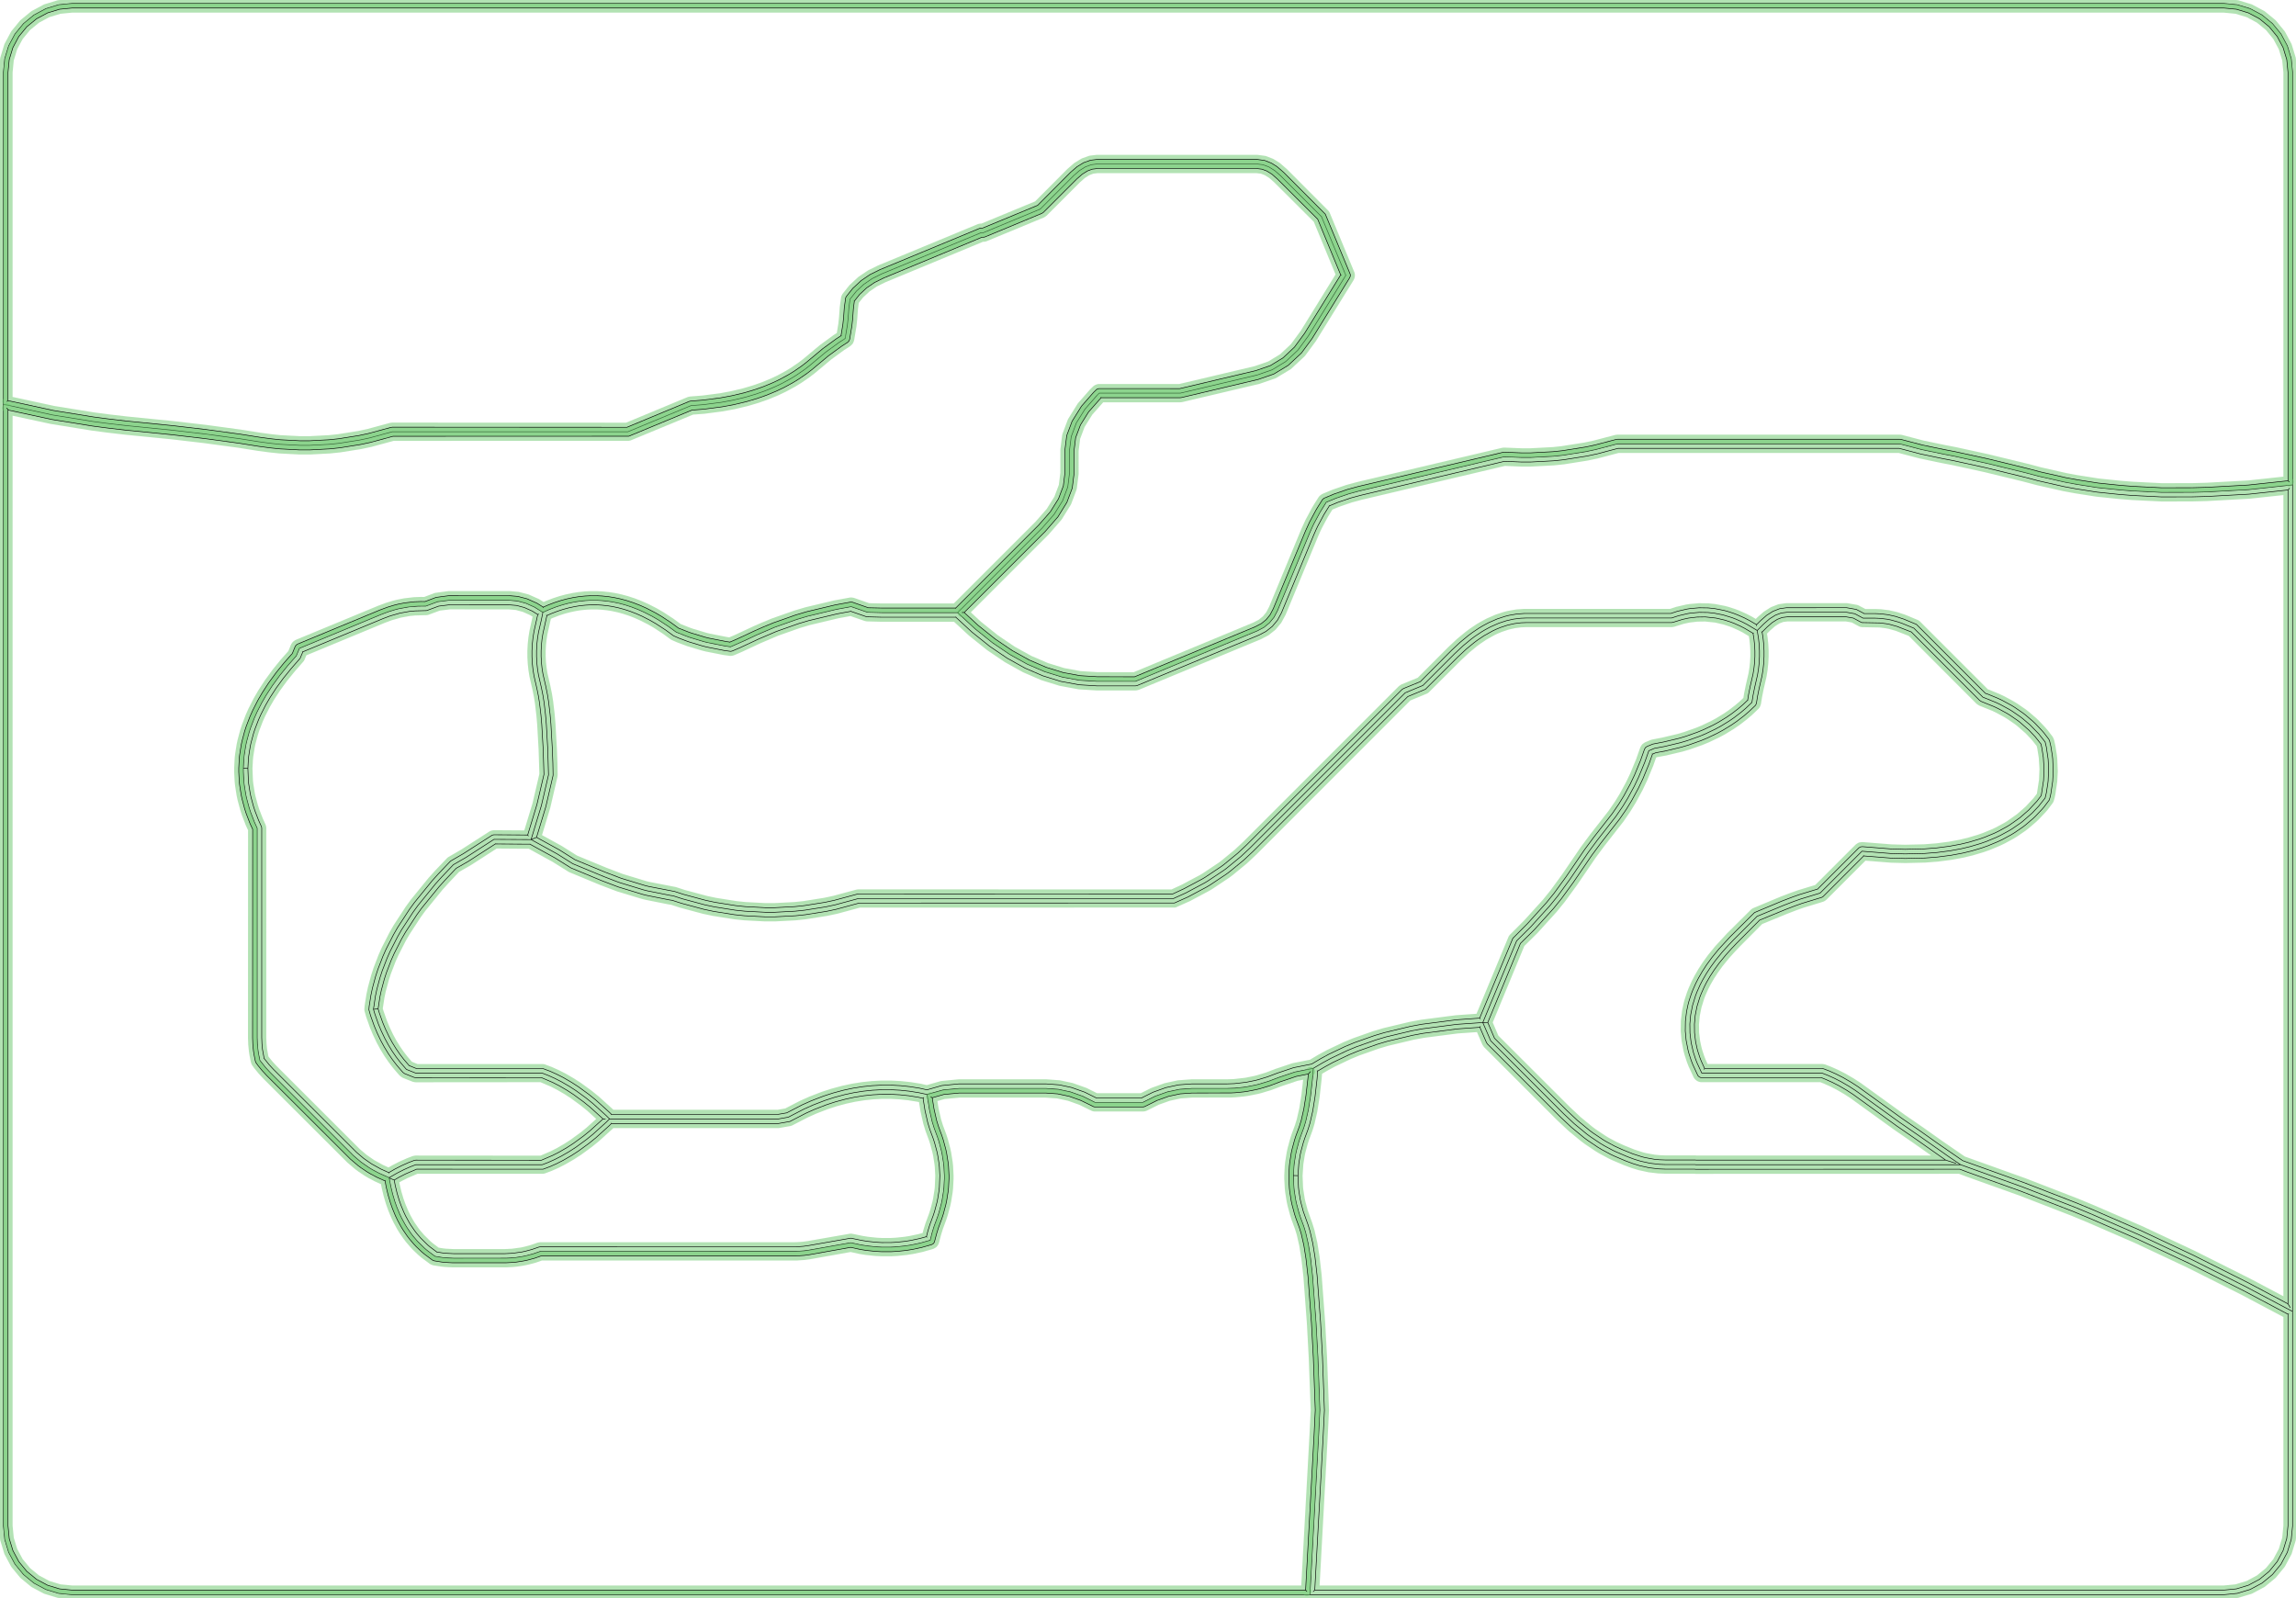 <?xml version="1.0" standalone="no"?>
<!DOCTYPE svg PUBLIC "-//W3C//DTD SVG 1.1//EN"
"http://www.w3.org/Graphics/SVG/1.1/DTD/svg11.dtd">
<!-- original:
<svg width="189.506" height="131.906" viewBox="0 0 3948.03 2748.03" version="1.1"
-->
<svg width="1895.06" height="1319.06" viewBox="0 0 3948.03 2748.03" version="1.1"
xmlns="http://www.w3.org/2000/svg"
xmlns:xlink="http://www.w3.org/1999/xlink">
<polyline points="5.904,695.12 5.904,124.016 8.174,100.972 14.896,78.816 25.81,58.396 40.498,40.498 58.396,25.81 78.816,14.896 100.972,8.174 124.016,5.904 3824.02,5.904 3847.06,8.174 3869.21,14.896 3889.63,25.81 3907.53,40.498 3922.22,58.396 3933.13,78.816 3939.86,100.972 3942.13,124.016 3942.13,833.768 3866.58,841.884 3793.78,845.878 3769.89,846.504 3717.01,846.608 3666.76,844.076 3645.18,842.378 3606.93,838.42 3570.44,832.7 3550.81,829.062 3506.25,818.972 3482.48,812.706 3415.79,796.48 3360.28,784.336 3342.05,780.85 3304.18,772.948 3266.85,763.174 2781.18,763.174 2743.84,772.95 2727.39,776.446 2687.42,782.794 2670.97,784.522 2632.24,786.558 2615.79,786.558 2586.38,785.384 2337.79,844.07 2319.71,848.962 2296.96,856.746 2280.43,863.644 2269.7,880.92 2258.96,900.952 2256.08,907.03 2252.06,916.1 2196.59,1050.01 2190.6,1061.41 2182.8,1071 2173.21,1078.8 2161.82,1084.79 1952.45,1171.52 1886.22,1171.52 1856.27,1169.67 1826.32,1164.13 1796.37,1154.91 1766.43,1141.99 1736.48,1125.38 1706.53,1105.08 1676.59,1081.09 1646.64,1053.41 1676.59,1081.09 1706.53,1105.08 1736.48,1125.38 1766.43,1141.99 1796.37,1154.91 1826.32,1164.13 1856.27,1169.67 1886.22,1171.52 1952.45,1171.52 2161.82,1084.79 2173.21,1078.8 2182.8,1071 2190.6,1061.41 2196.59,1050.01 2252.06,916.1 2256.08,907.03 2258.96,900.952 2269.7,880.92 2280.43,863.644 2296.96,856.746 2319.71,848.962 2337.79,844.07 2586.38,785.384 2615.79,786.558 2632.24,786.558 2670.97,784.522 2687.42,782.794 2727.39,776.446 2743.84,772.95 2781.18,763.174 3266.85,763.174 3304.18,772.948 3342.05,780.85 3360.28,784.336 3415.79,796.48 3482.48,812.706 3506.25,818.972 3550.81,829.062 3570.44,832.7 3606.93,838.42 3645.18,842.378 3666.76,844.076 3717.01,846.608 3769.89,846.504 3793.78,845.878 3866.58,841.884 3942.13,833.768 3942.13,2624.02 3939.86,2647.06 3933.13,2669.21 3922.22,2689.63 3907.53,2707.53 3889.63,2722.22 3869.21,2733.13 3847.06,2739.86 3824.02,2742.13 2252.45,2742.12 2267.39,2468.44 2269.51,2424.69 2266.15,2333.94 2262.89,2274.05 2256.92,2193.9 2253.45,2163.27 2249.68,2139.62 2245.07,2119.36 2241.76,2108.6 2235.92,2092.81 2233.48,2085.31 2229.29,2069.68 2227.96,2063.44 2225.48,2047.81 2224.9,2042.29 2224.08,2026.66 2224.08,2021.38 2231.94,2021.58 2232.74,2041.67 2233.29,2046.78 2235.69,2062.01 2236.95,2067.83 2241.02,2083.08 2249.2,2106.03 2252.6,2117.05 2257.46,2138.38 2261.22,2162.03 2264.78,2193.32 2270.74,2273.46 2274.02,2333.65 2277.38,2425.05 2275.25,2468.84 2260.77,2734.25 2258.17,2736.71 2260.77,2734.25 3823.63,2734.25 3845.52,2732.13 3866.2,2725.86 3885.26,2715.67 3901.96,2701.96 3915.67,2685.26 3925.86,2666.2 3932.13,2645.52 3934.25,2623.63 3934.25,2259.88 3935.38,2259.21 3934.25,2259.88 3858.43,2219.7 3764,2172.3 3675.27,2130.58 3592.17,2094.5 3564.5,2083.04 3474.61,2048.22 3382.81,2015.39 3369.95,2010.51 2915.63,2010.63 2913.78,2010.38 2863.59,2010.38 2852.07,2009.93 2836.11,2008.04 2819.36,2004.39 2807.84,2000.88 2795.54,1996.31 2776,1988.01 2769.39,1984.88 2754.17,1976.71 2747.75,1972.85 2729.95,1960.9 2723.56,1956.15 2702.01,1938.38 2683.04,1920.58 2557.73,1795.28 2556.07,1792.83 2544.68,1766.5 2545.56,1765.02 2544.68,1766.5 2505.97,1769.22 2447.34,1776.81 2429.09,1780.2 2385.25,1790.64 2368.58,1795.58 2334.65,1807.55 2319.39,1813.86 2292.18,1826.81 2278.16,1834.43 2265.74,1841.75 2264.91,1841.21 2265.74,1841.75 2264.75,1855.01 2261.22,1885.99 2257.36,1910.16 2252.6,1930.98 2249.2,1941.99 2243.34,1957.85 2241.03,1964.95 2236.93,1980.19 2235.7,1986.02 2233.28,2001.25 2231.94,2021.58 2224.08,2021.38 2224.9,2005.74 2225.48,2000.22 2227.96,1984.58 2229.29,1978.35 2233.48,1962.71 2235.92,1955.21 2241.76,1939.43 2245.07,1928.66 2249.68,1908.41 2253.45,1884.76 2256.92,1854.13 2258.19,1837.06 2256.92,1854.13 2253.45,1884.76 2249.68,1908.41 2245.07,1928.66 2241.76,1939.43 2235.92,1955.21 2233.48,1962.71 2229.29,1978.35 2227.96,1984.58 2225.48,2000.22 2224.9,2005.74 2224.08,2021.38 2224.08,2026.66 2224.9,2042.29 2225.48,2047.81 2227.96,2063.44 2229.29,2069.68 2233.48,2085.31 2235.92,2092.81 2241.76,2108.6 2245.07,2119.36 2249.68,2139.62 2253.45,2163.27 2256.92,2193.9 2262.89,2274.05 2266.15,2333.94 2269.51,2424.69 2267.39,2468.44 2252.45,2742.12 124.016,2742.13 100.972,2739.86 78.816,2733.13 58.396,2722.22 40.498,2707.53 25.81,2689.63 14.896,2669.21 8.174,2647.06 5.904,2624.02 5.904,695.12 90.526,713.578 159.888,724.782 186.682,728.308 216.946,731.822 296.694,739.758 352.374,746.256 412.438,754.392 445.438,759.634 464.968,762.264 481.42,763.992 515.788,765.798 532.242,765.798 566.608,763.992 583.06,762.264 618.566,756.624 635.02,753.128 674.544,742.414 1079.66,742.414 1188.08,697.504 1209.35,695.83 1240.3,691.824 1259.92,688.186 1281.82,682.968 1299.77,677.65 1315.79,672.002 1332.24,665.186 1344.38,659.41 1359.46,651.222 1369.03,645.364 1382.83,635.886 1390.73,629.828 1419.94,605.466 1442.6,588.97 1453.25,582.054 1457.16,558.624 1458.45,546.416 1459.61,529.996 1461.59,514.492 1472.47,500.806 1485.19,488.976 1499.78,479 1516.21,470.88 1687.06,400.114 1690.77,400.114 1788.66,359.564 1846.21,302.014 1856.21,293.264 1866.21,287.014 1876.21,283.264 1886.22,282.014 2161.82,282.014 2171.82,283.264 2181.82,287.014 2191.82,293.264 2201.82,302.016 2272.38,372.574 2314.15,473.418 2249.75,577.616 2231.66,602.194 2210.97,621.582 2187.69,635.782 2161.81,644.79 2029.55,676.016 1890.22,676.016 1886.22,680.014 1865.57,703.614 1850.82,727.214 1841.97,750.816 1839.01,774.416 1839.01,813.816 1836.06,837.414 1827.21,861.016 1812.46,884.616 1791.81,908.216 1646.64,1053.41 1516.21,1053.41 1491.71,1052.79 1463.64,1043.08 1437.98,1047.8 1388.63,1059.56 1370.68,1064.88 1332.24,1078.44 1301.27,1091.67 1281.44,1101.04 1256.15,1112.18 1246.94,1110.82 1216.94,1104.9 1210.07,1103.18 1186.34,1096.02 1180.01,1093.75 1162.78,1086.9 1148.91,1076.79 1132.22,1065.9 1121.52,1059.72 1107.96,1052.79 1097.26,1048.03 1085.87,1043.64 1075.17,1040.17 1065.24,1037.5 1054.54,1035.22 1045.51,1033.79 1034.81,1032.66 1026.21,1032.21 1015.51,1032.21 1006.92,1032.66 996.22,1033.79 987.192,1035.22 976.49,1037.5 966.554,1040.17 955.854,1043.64 944.462,1048.03 933.492,1052.92 930.87,1065.88 925.894,1087.52 924.198,1098.22 923.13,1108.36 922.568,1119.07 922.568,1128.97 923.13,1139.66 924.198,1149.8 925.894,1160.5 930.87,1182.15 933.554,1195.42 935.554,1208.01 938.02,1228.92 939.426,1245.19 941.886,1288.26 943.178,1332.44 930.892,1385.36 913.212,1443.67 922.6,1439.84 938.562,1387.14 950.848,1334.22 951.05,1332.29 950.668,1312.38 949.754,1287.97 947.288,1244.74 945.866,1228.25 943.374,1207.09 941.33,1194.18 938.536,1180.35 933.638,1159.07 931.992,1148.78 930.982,1139.04 930.426,1128.76 930.442,1119.27 930.982,1108.98 931.986,1099.25 933.638,1088.96 940.404,1058.46 939.642,1057.85 940.404,1058.46 947.478,1055.3 958.488,1051.07 968.79,1047.7 978.332,1045.16 988.628,1042.97 997.246,1041.57 1007.54,1040.52 1015.72,1040.09 1026.01,1040.06 1034.19,1040.52 1044.48,1041.6 1053.11,1042.94 1063.4,1045.16 1072.93,1047.72 1083.24,1051.07 1094.24,1055.3 1104.56,1059.9 1117.75,1066.64 1128.09,1072.61 1144.45,1083.27 1158.1,1093.24 1167.08,1097.21 1183.69,1103.43 1208.16,1110.82 1215.42,1112.63 1245.41,1118.54 1256.45,1120.05 1259.25,1119.42 1272.48,1113.76 1304.53,1098.83 1335.06,1085.79 1373.11,1072.37 1390.66,1067.17 1439.61,1055.51 1463.01,1051.2 1463.02,1050.94 1463.01,1051.2 1489.13,1060.23 1491.51,1060.66 1516.21,1061.29 1643.56,1061.29 1643.77,1060.75 1643.56,1061.29 1671.24,1086.88 1702.12,1111.6 1732.06,1131.9 1762.61,1148.88 1793.26,1162.14 1824,1171.66 1855.78,1177.53 1886.22,1179.39 1952.45,1179.39 1955.46,1178.79 2164.83,1092.06 2176.87,1085.77 2187.77,1077.12 2196.71,1066.37 2203.56,1053.68 2259.29,919.204 2263.23,910.306 2265.99,904.5 2276.54,884.804 2285.78,869.922 2285.49,869.574 2285.78,869.922 2299.69,864.132 2322.08,856.466 2339.69,851.71 2587.14,793.23 2615.47,794.426 2632.65,794.422 2671.39,792.386 2688.25,790.624 2729.03,784.148 2745.84,780.566 2782.19,770.99 3265.85,770.984 3302.54,780.65 3340.47,788.564 3358.73,792.058 3414.06,804.162 3480.56,820.344 3504.51,826.652 3549.08,836.742 3569.23,840.48 3605.71,846.2 3644.37,850.212 3666.36,851.94 3717.02,854.482 3769.91,854.378 3794.22,853.742 3867.43,849.712 3934.25,842.532 3936.86,839.626 3934.25,842.532 3934.25,2242.06 3938.07,2248.4 3934.25,2242.06 3865.73,2205.74 3770.98,2158.18 3681.65,2116.18 3598.38,2080.03 3570.27,2068.39 3480.01,2033.43 3374.93,1995.76 3333.65,1967.33 3303.45,1945.91 3270.69,1923.33 3195.11,1868.73 3183.25,1861.04 3169.03,1852.82 3157.14,1846.77 3145.5,1841.58 3135.96,1837.92 3133.14,1837.4 2931.13,1837.4 2930.2,1838.77 2931.13,1837.4 2925.31,1824.51 2922.95,1818.38 2919.31,1807.26 2918.01,1802.32 2915.64,1791.21 2913.79,1775.91 2913.61,1760.98 2914.96,1746.04 2918,1730.74 2922.94,1714.68 2925.31,1708.56 2930.27,1697.42 2934.3,1689.48 2940.77,1678.33 2947.62,1667.83 2955.73,1656.63 2967.3,1642.43 2977.47,1631.12 2986.35,1621.79 3025.69,1582.22 3070.24,1563.94 3087.02,1557.5 3098.79,1553.34 3131.98,1543.24 3133.74,1542.46 3135.26,1541.28 3204.71,1471.82 3204.44,1471.08 3204.71,1471.82 3251.94,1475.57 3276.22,1476.19 3310.19,1475.38 3331.76,1473.68 3354.57,1470.73 3374.59,1467.01 3389.83,1463.36 3407.78,1458.05 3418.8,1454.16 3435.25,1447.34 3443.29,1443.52 3458.37,1435.33 3464.13,1431.82 3478.27,1422.12 3483.16,1418.36 3495.71,1407.64 3499.89,1403.68 3511.22,1391.74 3514.79,1387.58 3523.71,1375.72 3525.24,1370.61 3526.5,1364.67 3529.63,1343.39 3530.53,1326.11 3529.66,1305.05 3529.11,1299.81 3526.5,1283.36 3524.26,1273.76 3522.9,1271 3514.79,1260.45 3511.22,1256.29 3499.89,1244.35 3495.71,1240.38 3483.16,1229.66 3478.6,1226.15 3464.48,1216.43 3458.37,1212.7 3442.92,1204.32 3435.25,1200.69 3418.8,1193.87 3413.88,1192.17 3295.32,1073.62 3273.54,1064.55 3259.54,1059.95 3246.69,1057.07 3233.81,1055.46 3224.02,1055.05 3205.57,1055.05 3205.52,1055.27 3205.57,1055.05 3191.97,1047.91 3175.2,1044.96 3071.86,1045.02 3060.07,1046.71 3048.66,1051.16 3037.65,1058.16 3027.65,1066.91 3020.41,1074.12 3020.62,1075.94 3020.41,1074.12 3007.78,1066.75 2999.36,1062.43 2987.91,1057.33 2981.12,1054.72 2970.41,1051.25 2964.35,1049.62 2948.27,1046.49 2937.16,1045.33 2921.81,1045.1 2906.06,1046.49 2900.67,1047.34 2884.3,1051.13 2872.99,1054.87 2620.9,1054.87 2608.16,1055.8 2594.86,1058.1 2587.94,1059.84 2574.42,1064.29 2559.62,1070.79 2549.62,1076.15 2543.11,1080.06 2531.83,1087.62 2525.04,1092.67 2510.74,1104.46 2495.9,1118.32 2442.28,1172.12 2413.25,1184 2410.69,1185.71 2144.07,1452.33 2128.62,1466.85 2104.49,1486.64 2099.86,1490.07 2072.5,1508.34 2067.46,1511.36 2035.94,1528.17 2016.22,1537.33 1476.24,1537.15 1473.81,1537.54 1434.39,1548.2 1418.34,1551.61 1382.63,1557.28 1366.59,1558.97 1332.03,1560.78 1315.99,1560.79 1281.44,1558.97 1265.4,1557.29 1229.67,1551.61 1213.63,1548.2 1175.5,1537.95 1160.1,1532.95 1114.92,1524.16 1109.21,1522.74 1068.31,1510.29 1040.7,1499.79 988.582,1478.24 961.93,1461.45 922.6,1439.84 913.212,1443.67 849.416,1443.31 801.072,1474.5 779.532,1486.9 759.324,1508.23 748.95,1519.75 718.678,1556.97 710.306,1568.49 690.53,1598.82 683.878,1610.35 670.818,1635.89 665.688,1647.41 657.136,1669.62 653.39,1681.14 648.014,1701.15 645.564,1712.67 642.166,1735.5 650.16,1734.76 653.3,1714.11 655.672,1702.99 660.932,1683.38 664.558,1672.25 672.95,1650.42 677.924,1639.28 690.796,1614.11 697.232,1602.94 716.794,1572.95 724.916,1561.76 754.93,1524.87 765.11,1513.57 784.382,1493.1 805.342,1481.12 851.736,1451.18 851.642,1450.85 851.736,1451.18 895.382,1451.53 911.216,1451.55 911.278,1451.31 911.216,1451.55 954.184,1475.16 981.928,1492.5 1034.94,1514.45 1063.19,1525.18 1105.2,1537.96 1111.65,1539.56 1150.75,1547.36 1155.86,1548.13 1171.22,1553.11 1210.15,1563.56 1227,1567.13 1263.13,1572.87 1280,1574.65 1315.37,1576.52 1332.24,1576.53 1367.62,1574.68 1384.48,1572.92 1421.02,1567.13 1437.87,1563.56 1477.48,1552.83 2019.52,1552.72 2042.85,1542.33 2075.05,1525.16 2080.76,1521.74 2109.09,1502.84 2114.33,1498.94 2138.75,1478.9 2155,1463.67 2420.64,1197.83 2451.04,1185.23 2506.83,1129.65 2521.17,1116.24 2534.9,1104.95 2540.76,1100.6 2551.7,1093.24 2566.53,1084.94 2572.35,1082.17 2579.92,1079.05 2592.33,1074.93 2604.1,1072.31 2615.49,1070.87 2624.11,1070.55 2874.28,1070.55 2876.8,1070.13 2893.45,1064.98 2903.74,1062.75 2918.2,1061.05 2932.31,1060.82 2950.58,1062.77 2965.74,1066.29 2976.05,1069.64 2982.06,1071.95 2992.38,1076.55 3000.08,1080.48 3014.39,1088.94 3015.15,1088.42 3014.39,1088.94 3016.02,1099.25 3017.05,1108.98 3017.59,1119.27 3017.59,1128.76 3017.05,1139.04 3016.02,1148.77 3014.39,1159.07 3009.49,1180.35 3006.76,1193.86 3005.14,1203.99 3005.49,1204.19 3005.14,1203.99 2996.69,1212 2988.84,1218.7 2977.32,1227.54 2968.69,1233.47 2955.17,1241.74 2945.72,1246.87 2929.31,1254.68 2918.99,1258.95 2898.39,1266.22 2887.11,1269.56 2860.31,1275.95 2841.98,1279.49 2832.22,1283.53 2829.51,1285.4 2827.8,1288.21 2820.8,1308.01 2810.52,1332.9 2803.19,1348.28 2792.32,1368.33 2783.7,1382.41 2772.21,1399.14 2740.03,1440.35 2724.52,1461.27 2692.52,1508.21 2672.25,1535.99 2659.19,1552.11 2626.53,1588.2 2601.38,1613.42 2544.32,1750.74 2545.13,1751.86 2544.32,1750.74 2504.54,1753.54 2445.11,1761.22 2425.63,1764.83 2380.98,1775.48 2363.54,1780.66 2329.21,1792.77 2313.18,1799.39 2284.85,1812.87 2270.27,1820.79 2255.38,1829.7 2224.43,1835.86 2196.32,1845.28 2179.25,1851.75 2163.24,1856.62 2157.44,1858.07 2142.51,1861.05 2122.46,1863.34 2109.52,1863.78 2049.21,1863.78 2026.61,1865.44 2004.65,1870.2 1982.82,1878.03 1963.52,1887.65 1963.56,1887.86 1963.52,1887.65 1884.51,1887.65 1884.46,1887.86 1884.51,1887.65 1865.21,1878.03 1842.38,1869.92 1821.42,1865.44 1799.38,1863.8 1648.48,1863.81 1619.55,1866.65 1593.9,1874.02 1581.28,1871.17 1564.63,1868.53 1548.58,1866.83 1531.83,1865.95 1515.78,1865.96 1499.45,1866.83 1483.81,1868.48 1466.75,1871.17 1450.3,1874.67 1432.19,1879.54 1415.77,1884.87 1394.9,1892.92 1378.88,1900.07 1352.82,1913.6 1338,1916.17 1051.38,1916.14 1051.17,1916.68 1051.38,1916.14 1047.64,1912.41 1024.44,1891.44 1012.61,1881.87 994.784,1868.88 982.922,1861.19 968.772,1853 957.25,1847.13 945.698,1841.96 933.828,1837.53 716.32,1837.54 703.544,1832.31 703.408,1832.5 703.544,1832.31 694.346,1821.66 687.408,1812.59 681.004,1803.27 674.416,1792.54 668.894,1782.33 662.584,1769.1 657.984,1757.96 652.022,1741.05 650.16,1734.76 642.166,1735.5 644.53,1743.48 650.628,1760.77 655.4,1772.3 661.874,1785.9 667.61,1796.46 674.396,1807.56 681.034,1817.22 688.232,1826.6 698.852,1838.88 714.888,1845.27 932.394,1845.27 942.486,1849.15 953.676,1854.15 965.198,1860.02 978.974,1868 990.496,1875.48 1007.96,1888.23 1019.49,1897.56 1042.36,1918.25 1048.12,1924.01 1042.36,1929.78 1019.49,1950.47 1007.96,1959.8 990.496,1972.55 978.974,1980.03 965.198,1988.01 953.676,1993.88 942.486,1998.88 932.394,2002.75 714.89,2002.75 705.352,2006.42 694.1,2011.44 682.576,2017.31 669.1,2025.1 669.182,2025.54 677.856,2029.13 686.33,2024.23 697.494,2018.55 716.312,2010.45 933.828,2010.5 945.698,2006.07 957.25,2000.9 968.772,1995.03 982.922,1986.84 994.784,1979.15 1012.61,1966.16 1024.44,1956.59 1047.64,1935.61 1051.38,1931.89 1051.17,1931.35 1051.38,1931.89 1338.69,1931.89 1358.23,1928.43 1385.86,1914.18 1401.12,1907.38 1421.23,1899.65 1436.47,1894.68 1454.18,1889.93 1469.42,1886.69 1485.66,1884.11 1500.89,1882.52 1516.4,1881.69 1531.63,1881.7 1547.14,1882.52 1562.37,1884.12 1578.61,1886.7 1587.21,1888.52 1588.43,1887.24 1587.21,1888.52 1590.56,1909.64 1595.28,1930.41 1598.83,1941.99 1604.68,1957.85 1607,1964.95 1611.08,1980.19 1612.32,1986.02 1614.74,2001.25 1615.27,2006.35 1616.07,2021.58 1615.27,2041.67 1614.74,2046.78 1612.32,2062.01 1611.08,2067.83 1607,2083.07 1604.68,2090.18 1598.83,2106.03 1595.43,2117.05 1593.02,2126.53 1593.84,2127.4 1593.02,2126.53 1581.22,2129.74 1565.99,2132.98 1556.13,2134.55 1540.9,2136.15 1531.63,2136.64 1516.4,2136.65 1507.13,2136.15 1491.9,2134.56 1482.04,2132.98 1463.13,2129.08 1390.11,2141.84 1381.46,2143.05 1369.68,2143.86 929.154,2143.93 926.332,2144.45 914.768,2148.48 903.644,2151.46 897.614,2152.78 881.058,2155.08 867.218,2155.74 780.81,2155.74 766.97,2155.08 761.534,2154.51 751.082,2152.85 750.992,2153.1 751.082,2152.85 739.358,2144.05 735.258,2140.58 723.592,2129.1 716.338,2120.64 712.944,2116.18 706.532,2106.87 703.186,2101.38 697.634,2091.18 694.26,2084.05 689.644,2072.92 686.228,2063.29 682.642,2051.11 679.436,2037.65 677.856,2029.13 669.182,2025.54 669.1,2025.1 682.576,2017.31 694.1,2011.44 705.352,2006.42 714.89,2002.75 932.394,2002.75 942.486,1998.88 953.676,1993.88 965.198,1988.01 978.974,1980.03 990.496,1972.55 1007.96,1959.8 1019.49,1950.47 1042.36,1929.78 1048.12,1924.01 1338.69,1924.01 1355.53,1921.04 1382.47,1907.08 1398.1,1900.11 1418.6,1892.22 1434.24,1887.14 1452.34,1882.28 1467.98,1878.95 1484.63,1876.31 1500.27,1874.66 1516.19,1873.83 1531.83,1873.83 1547.76,1874.66 1563.4,1876.31 1580.05,1878.95 1594.15,1881.95 1621.68,1874.23 1649.21,1871.65 1798.82,1871.65 1819.78,1873.14 1840.74,1877.62 1861.7,1885.08 1882.66,1895.52 1965.37,1895.52 1986.33,1885.08 2007.29,1877.62 2028.25,1873.14 2049.21,1871.65 2109.62,1871.65 2123.04,1871.17 2137.69,1869.72 2143.86,1868.81 2159.17,1865.76 2165.35,1864.21 2181.72,1859.23 2198.82,1852.74 2226.93,1843.33 2258.19,1837.06 2274.28,1827.57 2288.61,1819.79 2316.2,1806.67 2331.83,1800.19 2366.15,1788.09 2383.21,1783.03 2427.46,1772.49 2446.12,1769.03 2505.15,1761.39 2549.72,1758.3 2558.27,1758.23 2614.43,1622.23 2638.08,1598.91 2671.01,1562.52 2684.61,1545.74 2705.36,1517.32 2737.26,1470.53 2752.59,1449.86 2785.08,1408.22 2796.8,1391.15 2805.86,1376.38 2817.31,1355.25 2825,1339.11 2835.44,1313.83 2841.5,1296.73 2841.01,1296.25 2841.5,1296.73 2847.2,1294.34 2863.77,1291.31 2891.38,1284.72 2903.44,1281.14 2924.43,1273.73 2935.9,1268.98 2953.05,1260.81 2963.21,1255.28 2977.44,1246.57 2986.74,1240.16 2998.91,1230.81 3007.38,1223.56 3018.11,1213.37 3019.17,1212.02 3020.27,1209.09 3022.22,1196.82 3024.85,1183.83 3029.84,1162.15 3031.61,1151.04 3032.73,1140.49 3033.33,1128.97 3033.33,1119.07 3032.76,1107.95 3031.66,1097.4 3029.99,1086.81 3029.13,1086.49 3029.99,1086.81 3038.22,1078.59 3047.52,1070.4 3056.32,1064.89 3064.72,1061.73 3073.32,1060.69 3174.5,1060.68 3186.83,1062.81 3199.91,1069.87 3201.7,1070.56 3232.46,1071.15 3243.8,1072.55 3249.82,1073.75 3262.16,1077.2 3286.57,1086.7 3404.03,1204.39 3406.83,1206.19 3429.04,1215.16 3435.96,1218.45 3450.68,1226.44 3455.73,1229.53 3469.18,1238.77 3473.09,1241.77 3488.61,1255.34 3499.65,1266.98 3509.45,1279.34 3509.67,1279.25 3509.45,1279.34 3510.98,1286.03 3513.52,1302.07 3514.79,1322.12 3513.95,1341.94 3510.15,1366.8 3509.45,1368.68 3502.69,1377.52 3488.61,1392.69 3473.09,1406.25 3455.73,1418.5 3450.68,1421.59 3435.96,1429.58 3429.04,1432.87 3412.97,1439.53 3403.11,1443 3385.56,1448.2 3371.13,1451.64 3351.91,1455.2 3330.33,1458 3309.17,1459.66 3276.05,1460.45 3252.56,1459.83 3202.34,1455.84 3198.99,1456.3 3196.14,1458.12 3125.51,1528.75 3125.63,1528.94 3125.51,1528.75 3094.04,1538.33 3081.48,1542.77 3064.31,1549.35 3016.95,1569.14 2975,1610.87 2955.21,1632.34 2943.39,1646.87 2934.53,1659.06 2927.24,1670.27 2920.58,1681.79 2915.97,1690.82 2910.84,1702.34 2908.18,1709.22 2904.18,1721.53 2902.65,1727.27 2900.13,1739.19 2898.13,1755.71 2897.88,1772.71 2899.34,1788.88 2902.65,1805.8 2904.29,1811.92 2908.04,1823.45 2910.69,1830.36 2919.19,1848.77 2919.95,1850.01 2922.09,1851.96 2924.8,1853.01 3131.72,1852.97 3139.66,1856.21 3150.53,1861.07 3161.69,1866.75 3175.18,1874.57 3186.41,1881.86 3261.59,1936.18 3294.48,1958.85 3345.72,1994.88 3363.25,2000.39 3345.72,1994.88 2916.84,1994.88 2914.99,1994.63 2863.69,1994.63 2853.42,1994.24 2844.31,1993.35 2829.07,1990.59 2823.37,1989.17 2807.16,1983.92 2788.93,1976.52 2776.66,1970.91 2762.1,1963.11 2756.36,1959.66 2739.18,1948.14 2733.41,1943.87 2712.44,1926.59 2694.11,1909.38 2569.81,1785.28 2558.27,1758.23 2549.72,1758.3 2505.15,1761.39 2446.12,1769.03 2427.46,1772.49 2383.21,1783.03 2366.15,1788.09 2331.83,1800.19 2316.2,1806.67 2288.61,1819.79 2274.28,1827.57 2258.19,1837.06 2226.93,1843.33 2198.82,1852.74 2181.72,1859.23 2165.35,1864.21 2159.17,1865.76 2143.86,1868.81 2137.69,1869.72 2123.04,1871.17 2109.62,1871.65 2049.21,1871.65 2028.25,1873.14 2007.29,1877.62 1986.33,1885.08 1965.37,1895.52 1882.66,1895.52 1861.7,1885.08 1840.74,1877.62 1819.78,1873.14 1798.82,1871.65 1649.21,1871.65 1621.68,1874.23 1594.15,1881.95 1598.34,1908.41 1602.95,1928.66 1606.27,1939.43 1612.1,1955.21 1614.55,1962.71 1618.74,1978.35 1620.07,1984.58 1622.54,2000.22 1623.13,2005.74 1623.94,2021.38 1623.94,2026.66 1623.13,2042.29 1622.54,2047.81 1620.07,2063.44 1618.74,2069.68 1614.55,2085.31 1612.1,2092.81 1606.27,2108.6 1602.95,2119.36 1599.59,2132.67 1583.06,2137.4 1567.42,2140.73 1557.16,2142.36 1541.52,2144 1531.83,2144.51 1516.19,2144.51 1506.51,2144 1490.87,2142.36 1480.6,2140.73 1462.95,2136.95 1391.39,2149.61 1382.32,2150.88 1369.94,2151.73 929.154,2151.8 917.01,2156.03 905.486,2159.12 899.046,2160.49 887.524,2162.32 881.678,2162.93 870.154,2163.54 780.706,2163.61 766.35,2162.93 760.504,2162.32 748.048,2160.34 734.402,2150.17 730.002,2146.42 717.738,2134.37 710.23,2125.58 706.572,2120.81 699.934,2111.15 696.364,2105.31 690.628,2094.75 687.062,2087.25 682.29,2075.73 678.756,2065.71 675.032,2053.14 671.73,2039.28 669.1,2025.1 651.352,2017.22 640.286,2011.31 634.912,2008.09 620.522,1998.12 607.762,1987.27 464.384,1844.07 456.678,1835.76 446.868,1823.41 444.488,1811.73 443.586,1805.66 442.584,1795.5 442.164,1784.44 442.164,1424.15 437.23,1413.22 430.914,1396.77 428.308,1388.77 423.898,1372.32 422.478,1365.65 419.872,1349.2 419.25,1343.29 418.388,1326.84 418.388,1321.19 426.248,1321.39 427.102,1342.68 427.668,1348.17 430.222,1364.22 431.546,1370.48 435.86,1386.53 438.33,1394.14 444.506,1410.2 449.18,1420.57 449.82,1422.31 450.038,1424.15 450.034,1784.34 450.438,1794.92 451.392,1804.69 454.172,1820.04 453.916,1820.16 454.172,1820.04 462.642,1830.61 470.016,1838.57 613.12,1981.5 625.36,1991.92 639.114,2001.45 654.892,2010.18 668.526,2016.34 668.538,2017.35 668.526,2016.34 678.638,2010.49 690.524,2004.43 702.53,1999.07 712.068,1995.4 714.89,1994.88 930.972,1995.06 950.28,1986.77 961.434,1981.09 974.852,1973.32 986.028,1966.06 1003.16,1953.56 1014.37,1944.48 1036.98,1924.01 1040.84,1924.01 1036.98,1924.01 1014.37,1903.54 1003.16,1894.47 986.028,1881.97 974.852,1874.71 961.434,1866.94 950.28,1861.25 930.972,1852.97 714.888,1853.15 712.066,1852.62 695.802,1846.14 692.976,1844.12 689.752,1840.51 681.984,1831.4 674.786,1822.01 667.68,1811.67 660.69,1800.22 654.764,1789.29 648.29,1775.68 643.354,1763.79 637.104,1746.1 634.324,1736.22 634.832,1730.05 637.862,1711.04 640.41,1699.11 645.786,1679.1 649.788,1666.79 658.34,1644.58 663.806,1632.3 676.866,1606.76 683.712,1594.88 703.936,1563.86 712.57,1552 742.842,1514.78 753.472,1502.96 774.682,1480.7 796.966,1467.78 846.482,1436 849.416,1435.43 907.36,1435.83 908.506,1437.37 907.36,1435.83 923.282,1383.32 935.352,1331.62 934.02,1288.64 931.572,1245.76 930.186,1229.73 927.752,1209.09 925.804,1196.82 923.176,1183.83 918.192,1162.15 916.422,1151.04 915.298,1140.49 914.706,1129.38 914.694,1119.07 915.266,1107.95 916.422,1096.99 918.192,1085.88 924.692,1056.7 926.268,1056.03 924.692,1056.7 915.204,1050.76 901.708,1044.7 888.394,1041.13 874.844,1039.95 773.32,1039.93 754.428,1042.25 733.67,1049.91 713.536,1050.44 703.758,1051.39 687.802,1054.28 671.014,1059.08 659.13,1063.52 520.812,1120.81 520.364,1120.36 520.812,1120.81 516.052,1132.03 500.384,1150.02 487.282,1166.19 474.842,1183.25 464.38,1199.35 457.026,1212.06 448.82,1228.14 444.506,1237.82 438.328,1253.89 435.86,1261.49 431.546,1277.55 430.222,1283.81 427.67,1299.85 427.102,1305.35 426.248,1321.39 418.388,1321.19 419.25,1304.73 419.872,1298.83 422.478,1282.37 423.898,1275.71 428.308,1259.25 430.914,1251.26 437.23,1234.81 441.722,1224.75 450.106,1208.29 457.674,1195.23 468.358,1178.78 481.042,1161.4 494.364,1144.95 509.368,1127.86 514.786,1114.79 656.206,1056.21 668.544,1051.62 680,1048.13 686.078,1046.61 702.794,1043.59 719.032,1042.29 732.272,1042.16 752.552,1034.6 772.834,1032.07 875.194,1032.07 889.77,1033.38 904.344,1037.28 918.918,1043.8 933.492,1052.92 930.87,1065.88 925.894,1087.52 924.198,1098.22 923.13,1108.36 922.568,1119.07 922.568,1128.97 923.13,1139.66 924.198,1149.8 925.894,1160.5 930.87,1182.15 933.554,1195.42 935.554,1208.01 938.02,1228.92 939.426,1245.19 941.886,1288.26 943.178,1332.44 930.892,1385.36 913.212,1443.67 958.138,1468.35 984.942,1485.22 1037.77,1507.1 1059.76,1515.59 1065.84,1517.77 1107.11,1530.32 1113.19,1531.84 1152.29,1539.64 1157.67,1540.44 1173.26,1545.5 1211.79,1555.86 1228.24,1559.35 1264.37,1565.09 1280.82,1566.82 1315.79,1568.66 1332.24,1568.66 1367.21,1566.82 1383.66,1565.09 1419.78,1559.36 1436.24,1555.86 1476.24,1545.02 2017.87,1545.02 2039.48,1535.21 2071.34,1518.21 2076.71,1514.99 2104.4,1496.51 2109.33,1492.85 2133.76,1472.81 2149.57,1457.97 2416.26,1191.28 2446.67,1178.68 2501.33,1124.01 2516.03,1110.29 2530.04,1098.74 2536.22,1094.16 2547.49,1086.6 2553.67,1082.9 2562.98,1077.91 2577.08,1071.7 2590.23,1067.37 2602.75,1064.55 2614.91,1063.05 2624.02,1062.67 2874.28,1062.67 2886.35,1058.74 2902.31,1055.05 2906.88,1054.32 2921.81,1052.97 2936.75,1053.2 2947.45,1054.32 2962.71,1057.32 2978.68,1062.21 2985.08,1064.68 2995.78,1069.44 3003.84,1073.56 3021.54,1084.13 3023.83,1098.22 3024.9,1108.36 3025.46,1119.07 3025.46,1128.97 3024.9,1139.66 3023.83,1149.8 3022.13,1160.5 3017.16,1182.15 3014.47,1195.42 3012.49,1207.85 3001.96,1217.85 2993.8,1224.82 2981.95,1233.91 2972.98,1240.08 2959.1,1248.57 2949.3,1253.89 2932.51,1261.87 2921.81,1266.31 2900.82,1273.71 2889.15,1277.17 2861.94,1283.65 2844.99,1286.76 2835.23,1290.81 2828.16,1310.83 2817.72,1336.1 2810.21,1351.86 2799.15,1372.27 2790.31,1386.69 2778.58,1403.77 2746.27,1445.16 2730.88,1465.92 2699,1512.68 2678.5,1540.79 2665.17,1557.24 2632.24,1593.63 2607.9,1617.83 2549.72,1758.3 2563.3,1789.71 2688.61,1915.01 2707.29,1932.54 2728.56,1950.07 2734.64,1954.58 2752.14,1966.31 2758.22,1969.95 2773.11,1977.94 2779.19,1980.82 2798.55,1989.03 2810.49,1993.47 2821.27,1996.75 2837.27,2000.25 2852.84,2002.09 2863.59,2002.5 2914.99,2002.5 2915.63,2002.75 3371.34,2002.75 3477.36,2040.84 3567.43,2075.73 3595.25,2087.26 3678.51,2123.41 3767.45,2165.22 3862.04,2212.7 3942.13,2255.15 3862.04,2212.7 3767.45,2165.22 3678.51,2123.41 3595.25,2087.26 3567.43,2075.73 3477.36,2040.84 3371.34,2002.75 3353.58,1990.75 3298.98,1952.39 3266.17,1929.78 3190.82,1875.34 3179.3,1867.85 3165.45,1859.83 3153.93,1853.96 3142.68,1848.94 3133.14,1845.27 2926.25,1845.27 2918.04,1827.53 2915.53,1821.01 2911.78,1809.49 2907.9,1792.64 2905.96,1776.53 2905.74,1760.77 2907.17,1745.01 2910.35,1728.9 2915.53,1712.05 2918.04,1705.54 2923.16,1694.02 2927.4,1685.73 2934.06,1674.21 2941.13,1663.36 2949.5,1651.84 2961.32,1637.3 2971.7,1625.78 2980.71,1616.3 3021.32,1575.68 3067.32,1556.63 3084.29,1550.12 3096.33,1545.86 3129.69,1535.71 3201.71,1463.68 3252.14,1467.69 3276.04,1468.32 3309.57,1467.53 3331.15,1465.83 3353.14,1462.98 3372.77,1459.35 3387.59,1455.81 3405.54,1450.5 3415.79,1446.88 3432.24,1440.07 3439.53,1436.6 3454.61,1428.41 3460.02,1425.1 3473.81,1415.63 3478.05,1412.38 3494.18,1398.26 3505.51,1386.32 3516.65,1372.23 3518.73,1363.44 3521.33,1346.98 3521.8,1342.56 3522.66,1321.92 3521.8,1305.46 3518.73,1284.59 3516.65,1275.79 3505.51,1261.71 3490.6,1246.37 3478.05,1235.65 3473.81,1232.4 3460.02,1222.92 3454.61,1219.62 3439.53,1211.43 3432.24,1207.96 3409.6,1198.82 3290.94,1080.16 3270.71,1071.89 3264.63,1069.72 3251.55,1066.07 3245.15,1064.79 3233.04,1063.29 3224.02,1062.92 3203.61,1062.92 3189.4,1055.36 3175.2,1052.83 3072.83,1052.83 3062.83,1054.08 3052.83,1057.83 3042.83,1064.08 3032.83,1072.83 3021.54,1084.13" style="stroke:rgb(103,198,105);stroke-width:15.748;fill:none;stroke-opacity:0.5;stroke-linecap:round;stroke-linejoin:round;;fill:none"/>
<polyline points="5.904,695.12 5.904,124.016 8.174,100.972 14.896,78.816 25.81,58.396 40.498,40.498 58.396,25.81 78.816,14.896 100.972,8.174 124.016,5.904 3824.02,5.904 3847.06,8.174 3869.21,14.896 3889.63,25.81 3907.53,40.498 3922.22,58.396 3933.13,78.816 3939.86,100.972 3942.13,124.016 3942.13,833.768 3866.58,841.884 3793.78,845.878 3769.89,846.504 3717.01,846.608 3666.76,844.076 3645.18,842.378 3606.93,838.42 3570.44,832.7 3550.81,829.062 3506.25,818.972 3482.48,812.706 3415.79,796.48 3360.28,784.336 3342.05,780.85 3304.18,772.948 3266.85,763.174 2781.18,763.174 2743.84,772.95 2727.39,776.446 2687.42,782.794 2670.97,784.522 2632.24,786.558 2615.79,786.558 2586.38,785.384 2337.79,844.07 2319.71,848.962 2296.96,856.746 2280.43,863.644 2269.7,880.92 2258.96,900.952 2256.08,907.03 2252.06,916.1 2196.59,1050.01 2190.6,1061.41 2182.8,1071 2173.21,1078.8 2161.82,1084.79 1952.45,1171.52 1886.22,1171.52 1856.27,1169.67 1826.32,1164.13 1796.37,1154.91 1766.43,1141.99 1736.48,1125.38 1706.53,1105.08 1676.59,1081.09 1646.64,1053.41 1676.59,1081.09 1706.53,1105.08 1736.48,1125.38 1766.43,1141.99 1796.37,1154.91 1826.32,1164.13 1856.27,1169.67 1886.22,1171.52 1952.45,1171.52 2161.82,1084.79 2173.21,1078.8 2182.8,1071 2190.6,1061.41 2196.59,1050.01 2252.06,916.1 2256.08,907.03 2258.96,900.952 2269.7,880.92 2280.43,863.644 2296.96,856.746 2319.71,848.962 2337.79,844.07 2586.38,785.384 2615.79,786.558 2632.24,786.558 2670.97,784.522 2687.42,782.794 2727.39,776.446 2743.84,772.95 2781.18,763.174 3266.85,763.174 3304.18,772.948 3342.05,780.85 3360.28,784.336 3415.79,796.48 3482.48,812.706 3506.25,818.972 3550.81,829.062 3570.44,832.7 3606.93,838.42 3645.18,842.378 3666.76,844.076 3717.01,846.608 3769.89,846.504 3793.78,845.878 3866.58,841.884 3942.13,833.768 3942.13,2624.02 3939.86,2647.06 3933.13,2669.21 3922.22,2689.63 3907.53,2707.53 3889.63,2722.22 3869.21,2733.13 3847.06,2739.86 3824.02,2742.13 2252.45,2742.12 2267.39,2468.44 2269.51,2424.69 2266.15,2333.94 2262.89,2274.05 2256.92,2193.9 2253.45,2163.27 2249.68,2139.62 2245.07,2119.36 2241.76,2108.6 2235.92,2092.81 2233.48,2085.31 2229.29,2069.68 2227.96,2063.44 2225.48,2047.81 2224.9,2042.29 2224.08,2026.66 2224.08,2021.38 2231.94,2021.58 2232.74,2041.67 2233.29,2046.78 2235.69,2062.01 2236.95,2067.83 2241.02,2083.08 2249.2,2106.03 2252.6,2117.05 2257.46,2138.38 2261.22,2162.03 2264.78,2193.32 2270.74,2273.46 2274.02,2333.65 2277.38,2425.05 2275.25,2468.84 2260.77,2734.25 2258.17,2736.71 2260.77,2734.25 3823.63,2734.25 3845.52,2732.13 3866.2,2725.86 3885.26,2715.67 3901.96,2701.96 3915.67,2685.26 3925.86,2666.2 3932.13,2645.52 3934.25,2623.63 3934.25,2259.88 3935.38,2259.21 3934.25,2259.88 3858.43,2219.7 3764,2172.3 3675.27,2130.58 3592.17,2094.5 3564.5,2083.04 3474.61,2048.22 3382.81,2015.39 3369.95,2010.51 2915.63,2010.63 2913.78,2010.38 2863.59,2010.38 2852.07,2009.93 2836.11,2008.04 2819.36,2004.39 2807.84,2000.88 2795.54,1996.31 2776,1988.01 2769.39,1984.88 2754.17,1976.71 2747.75,1972.85 2729.95,1960.9 2723.56,1956.15 2702.01,1938.38 2683.04,1920.58 2557.73,1795.28 2556.07,1792.83 2544.68,1766.5 2545.56,1765.02 2544.68,1766.5 2505.97,1769.22 2447.34,1776.81 2429.09,1780.2 2385.25,1790.64 2368.58,1795.58 2334.65,1807.55 2319.39,1813.86 2292.18,1826.81 2278.16,1834.43 2265.74,1841.75 2264.91,1841.21 2265.74,1841.75 2264.75,1855.01 2261.22,1885.99 2257.36,1910.16 2252.6,1930.98 2249.2,1941.99 2243.34,1957.85 2241.03,1964.95 2236.93,1980.19 2235.7,1986.02 2233.28,2001.25 2231.94,2021.58 2224.08,2021.38 2224.9,2005.74 2225.48,2000.22 2227.96,1984.58 2229.29,1978.35 2233.48,1962.71 2235.92,1955.21 2241.76,1939.43 2245.07,1928.66 2249.68,1908.41 2253.45,1884.76 2256.92,1854.13 2258.19,1837.06 2256.92,1854.13 2253.45,1884.76 2249.68,1908.41 2245.07,1928.66 2241.76,1939.43 2235.92,1955.21 2233.48,1962.71 2229.29,1978.35 2227.96,1984.58 2225.48,2000.22 2224.9,2005.74 2224.08,2021.38 2224.08,2026.66 2224.9,2042.29 2225.48,2047.81 2227.96,2063.44 2229.29,2069.68 2233.48,2085.31 2235.92,2092.81 2241.76,2108.6 2245.07,2119.36 2249.68,2139.62 2253.45,2163.27 2256.92,2193.9 2262.89,2274.05 2266.15,2333.94 2269.51,2424.69 2267.39,2468.44 2252.45,2742.12 124.016,2742.13 100.972,2739.86 78.816,2733.13 58.396,2722.22 40.498,2707.53 25.81,2689.63 14.896,2669.21 8.174,2647.06 5.904,2624.02 5.904,695.12 90.526,713.578 159.888,724.782 186.682,728.308 216.946,731.822 296.694,739.758 352.374,746.256 412.438,754.392 445.438,759.634 464.968,762.264 481.42,763.992 515.788,765.798 532.242,765.798 566.608,763.992 583.06,762.264 618.566,756.624 635.02,753.128 674.544,742.414 1079.66,742.414 1188.08,697.504 1209.35,695.83 1240.3,691.824 1259.92,688.186 1281.82,682.968 1299.77,677.65 1315.79,672.002 1332.24,665.186 1344.38,659.41 1359.46,651.222 1369.03,645.364 1382.83,635.886 1390.73,629.828 1419.94,605.466 1442.6,588.97 1453.25,582.054 1457.16,558.624 1458.45,546.416 1459.61,529.996 1461.59,514.492 1472.47,500.806 1485.19,488.976 1499.78,479 1516.21,470.88 1687.06,400.114 1690.77,400.114 1788.66,359.564 1846.21,302.014 1856.21,293.264 1866.21,287.014 1876.21,283.264 1886.22,282.014 2161.82,282.014 2171.82,283.264 2181.82,287.014 2191.82,293.264 2201.82,302.016 2272.38,372.574 2314.15,473.418 2249.75,577.616 2231.66,602.194 2210.97,621.582 2187.69,635.782 2161.81,644.79 2029.55,676.016 1890.22,676.016 1886.22,680.014 1865.57,703.614 1850.82,727.214 1841.97,750.816 1839.01,774.416 1839.01,813.816 1836.06,837.414 1827.21,861.016 1812.46,884.616 1791.81,908.216 1646.64,1053.41 1516.21,1053.41 1491.71,1052.79 1463.64,1043.08 1437.98,1047.8 1388.63,1059.56 1370.68,1064.88 1332.24,1078.44 1301.27,1091.67 1281.44,1101.04 1256.15,1112.18 1246.94,1110.82 1216.94,1104.9 1210.07,1103.18 1186.34,1096.02 1180.01,1093.75 1162.78,1086.9 1148.91,1076.79 1132.22,1065.9 1121.52,1059.72 1107.96,1052.79 1097.26,1048.03 1085.87,1043.64 1075.17,1040.17 1065.24,1037.5 1054.54,1035.22 1045.51,1033.79 1034.81,1032.66 1026.21,1032.21 1015.51,1032.21 1006.92,1032.66 996.22,1033.79 987.192,1035.22 976.49,1037.5 966.554,1040.17 955.854,1043.64 944.462,1048.03 933.492,1052.92 930.87,1065.88 925.894,1087.52 924.198,1098.22 923.13,1108.36 922.568,1119.07 922.568,1128.97 923.13,1139.66 924.198,1149.8 925.894,1160.5 930.87,1182.15 933.554,1195.42 935.554,1208.01 938.02,1228.92 939.426,1245.19 941.886,1288.26 943.178,1332.44 930.892,1385.36 913.212,1443.67 922.6,1439.84 938.562,1387.14 950.848,1334.22 951.05,1332.29 950.668,1312.38 949.754,1287.97 947.288,1244.74 945.866,1228.25 943.374,1207.09 941.33,1194.18 938.536,1180.35 933.638,1159.07 931.992,1148.78 930.982,1139.04 930.426,1128.76 930.442,1119.27 930.982,1108.98 931.986,1099.25 933.638,1088.96 940.404,1058.46 939.642,1057.85 940.404,1058.46 947.478,1055.3 958.488,1051.07 968.79,1047.7 978.332,1045.16 988.628,1042.97 997.246,1041.57 1007.54,1040.52 1015.72,1040.09 1026.01,1040.06 1034.19,1040.52 1044.48,1041.6 1053.11,1042.94 1063.4,1045.16 1072.93,1047.72 1083.24,1051.07 1094.24,1055.3 1104.56,1059.9 1117.75,1066.64 1128.09,1072.61 1144.45,1083.27 1158.1,1093.24 1167.08,1097.21 1183.69,1103.43 1208.16,1110.82 1215.42,1112.63 1245.41,1118.54 1256.45,1120.05 1259.25,1119.42 1272.48,1113.76 1304.53,1098.83 1335.06,1085.79 1373.11,1072.37 1390.66,1067.17 1439.61,1055.51 1463.01,1051.2 1463.02,1050.94 1463.01,1051.2 1489.13,1060.23 1491.51,1060.66 1516.21,1061.29 1643.56,1061.29 1643.77,1060.75 1643.56,1061.29 1671.24,1086.88 1702.12,1111.6 1732.06,1131.9 1762.61,1148.88 1793.26,1162.14 1824,1171.66 1855.78,1177.53 1886.22,1179.39 1952.45,1179.39 1955.46,1178.79 2164.83,1092.06 2176.87,1085.77 2187.77,1077.12 2196.71,1066.37 2203.56,1053.68 2259.29,919.204 2263.23,910.306 2265.99,904.5 2276.54,884.804 2285.78,869.922 2285.49,869.574 2285.78,869.922 2299.69,864.132 2322.08,856.466 2339.69,851.71 2587.14,793.23 2615.47,794.426 2632.65,794.422 2671.39,792.386 2688.25,790.624 2729.03,784.148 2745.84,780.566 2782.19,770.99 3265.85,770.984 3302.54,780.65 3340.47,788.564 3358.73,792.058 3414.06,804.162 3480.56,820.344 3504.51,826.652 3549.08,836.742 3569.23,840.48 3605.71,846.2 3644.37,850.212 3666.36,851.94 3717.02,854.482 3769.91,854.378 3794.22,853.742 3867.43,849.712 3934.25,842.532 3936.86,839.626 3934.25,842.532 3934.25,2242.06 3938.07,2248.4 3934.25,2242.06 3865.73,2205.74 3770.98,2158.18 3681.65,2116.18 3598.38,2080.03 3570.27,2068.39 3480.01,2033.43 3374.93,1995.76 3333.65,1967.33 3303.45,1945.91 3270.69,1923.33 3195.11,1868.73 3183.25,1861.04 3169.03,1852.82 3157.14,1846.77 3145.5,1841.58 3135.96,1837.92 3133.14,1837.4 2931.13,1837.4 2930.2,1838.77 2931.13,1837.4 2925.31,1824.51 2922.95,1818.38 2919.31,1807.26 2918.01,1802.32 2915.64,1791.21 2913.79,1775.91 2913.61,1760.98 2914.96,1746.04 2918,1730.74 2922.94,1714.68 2925.31,1708.56 2930.27,1697.42 2934.3,1689.48 2940.77,1678.33 2947.62,1667.83 2955.73,1656.63 2967.3,1642.43 2977.47,1631.12 2986.35,1621.79 3025.69,1582.22 3070.24,1563.94 3087.02,1557.5 3098.79,1553.34 3131.98,1543.24 3133.74,1542.46 3135.26,1541.28 3204.71,1471.82 3204.44,1471.08 3204.71,1471.82 3251.94,1475.57 3276.22,1476.19 3310.19,1475.38 3331.76,1473.68 3354.57,1470.73 3374.59,1467.01 3389.83,1463.36 3407.78,1458.05 3418.8,1454.16 3435.25,1447.34 3443.29,1443.52 3458.37,1435.33 3464.13,1431.82 3478.27,1422.12 3483.16,1418.36 3495.71,1407.64 3499.89,1403.68 3511.22,1391.74 3514.79,1387.58 3523.71,1375.72 3525.24,1370.61 3526.5,1364.67 3529.63,1343.39 3530.53,1326.11 3529.66,1305.05 3529.11,1299.81 3526.5,1283.36 3524.26,1273.76 3522.9,1271 3514.79,1260.45 3511.22,1256.29 3499.89,1244.35 3495.71,1240.38 3483.16,1229.66 3478.6,1226.15 3464.48,1216.43 3458.37,1212.7 3442.92,1204.32 3435.25,1200.69 3418.8,1193.87 3413.88,1192.17 3295.32,1073.62 3273.54,1064.55 3259.54,1059.95 3246.69,1057.07 3233.81,1055.46 3224.02,1055.05 3205.57,1055.05 3205.52,1055.27 3205.57,1055.05 3191.97,1047.91 3175.2,1044.96 3071.86,1045.02 3060.07,1046.71 3048.66,1051.16 3037.65,1058.16 3027.65,1066.91 3020.41,1074.12 3020.62,1075.94 3020.41,1074.12 3007.78,1066.75 2999.36,1062.43 2987.91,1057.33 2981.12,1054.72 2970.41,1051.25 2964.35,1049.62 2948.27,1046.49 2937.16,1045.33 2921.81,1045.1 2906.06,1046.49 2900.67,1047.34 2884.3,1051.13 2872.99,1054.87 2620.9,1054.87 2608.16,1055.8 2594.86,1058.1 2587.94,1059.84 2574.42,1064.29 2559.62,1070.79 2549.62,1076.15 2543.11,1080.06 2531.83,1087.62 2525.04,1092.67 2510.74,1104.46 2495.9,1118.32 2442.28,1172.12 2413.25,1184 2410.69,1185.71 2144.07,1452.33 2128.62,1466.85 2104.49,1486.64 2099.86,1490.07 2072.5,1508.34 2067.46,1511.36 2035.94,1528.17 2016.22,1537.33 1476.24,1537.15 1473.81,1537.54 1434.39,1548.2 1418.34,1551.61 1382.63,1557.28 1366.59,1558.97 1332.03,1560.78 1315.99,1560.79 1281.44,1558.97 1265.4,1557.29 1229.67,1551.61 1213.63,1548.2 1175.5,1537.95 1160.1,1532.95 1114.92,1524.16 1109.21,1522.74 1068.31,1510.29 1040.7,1499.79 988.582,1478.24 961.93,1461.45 922.6,1439.84 913.212,1443.67 849.416,1443.31 801.072,1474.5 779.532,1486.9 759.324,1508.23 748.95,1519.75 718.678,1556.97 710.306,1568.49 690.53,1598.82 683.878,1610.35 670.818,1635.89 665.688,1647.41 657.136,1669.62 653.39,1681.14 648.014,1701.15 645.564,1712.67 642.166,1735.5 650.16,1734.76 653.3,1714.11 655.672,1702.99 660.932,1683.38 664.558,1672.25 672.95,1650.42 677.924,1639.28 690.796,1614.11 697.232,1602.94 716.794,1572.95 724.916,1561.76 754.93,1524.87 765.11,1513.57 784.382,1493.1 805.342,1481.12 851.736,1451.18 851.642,1450.85 851.736,1451.18 895.382,1451.53 911.216,1451.55 911.278,1451.31 911.216,1451.55 954.184,1475.16 981.928,1492.5 1034.94,1514.45 1063.19,1525.18 1105.2,1537.96 1111.65,1539.56 1150.75,1547.36 1155.86,1548.13 1171.22,1553.11 1210.15,1563.56 1227,1567.13 1263.13,1572.87 1280,1574.65 1315.37,1576.52 1332.24,1576.53 1367.62,1574.68 1384.48,1572.92 1421.02,1567.13 1437.87,1563.56 1477.48,1552.83 2019.52,1552.72 2042.85,1542.33 2075.05,1525.16 2080.76,1521.74 2109.09,1502.84 2114.33,1498.94 2138.75,1478.9 2155,1463.67 2420.64,1197.83 2451.04,1185.23 2506.83,1129.65 2521.17,1116.24 2534.9,1104.95 2540.76,1100.6 2551.7,1093.24 2566.53,1084.94 2572.35,1082.17 2579.92,1079.05 2592.33,1074.93 2604.1,1072.31 2615.49,1070.87 2624.11,1070.55 2874.28,1070.55 2876.8,1070.13 2893.45,1064.98 2903.74,1062.75 2918.2,1061.05 2932.31,1060.82 2950.58,1062.77 2965.74,1066.29 2976.05,1069.64 2982.06,1071.95 2992.38,1076.55 3000.08,1080.48 3014.39,1088.94 3015.15,1088.42 3014.39,1088.94 3016.02,1099.25 3017.05,1108.98 3017.59,1119.27 3017.59,1128.76 3017.05,1139.04 3016.02,1148.77 3014.39,1159.07 3009.49,1180.35 3006.76,1193.86 3005.14,1203.99 3005.49,1204.19 3005.14,1203.99 2996.69,1212 2988.84,1218.7 2977.32,1227.54 2968.69,1233.47 2955.17,1241.74 2945.72,1246.87 2929.31,1254.68 2918.99,1258.95 2898.39,1266.22 2887.11,1269.56 2860.31,1275.95 2841.98,1279.49 2832.22,1283.53 2829.51,1285.4 2827.8,1288.21 2820.8,1308.01 2810.52,1332.9 2803.19,1348.28 2792.32,1368.33 2783.7,1382.41 2772.21,1399.14 2740.03,1440.35 2724.52,1461.27 2692.52,1508.21 2672.25,1535.99 2659.19,1552.11 2626.53,1588.2 2601.38,1613.42 2544.32,1750.74 2545.13,1751.86 2544.32,1750.74 2504.54,1753.54 2445.11,1761.22 2425.63,1764.83 2380.98,1775.48 2363.54,1780.66 2329.21,1792.77 2313.18,1799.39 2284.85,1812.87 2270.27,1820.79 2255.38,1829.7 2224.43,1835.86 2196.32,1845.28 2179.25,1851.75 2163.24,1856.62 2157.44,1858.07 2142.51,1861.05 2122.46,1863.34 2109.52,1863.78 2049.21,1863.78 2026.61,1865.44 2004.65,1870.2 1982.82,1878.03 1963.52,1887.65 1963.56,1887.86 1963.52,1887.65 1884.51,1887.65 1884.46,1887.86 1884.51,1887.65 1865.21,1878.03 1842.38,1869.92 1821.42,1865.44 1799.38,1863.8 1648.48,1863.81 1619.55,1866.65 1593.9,1874.02 1581.28,1871.17 1564.63,1868.53 1548.58,1866.83 1531.83,1865.95 1515.78,1865.96 1499.45,1866.83 1483.81,1868.48 1466.75,1871.17 1450.3,1874.67 1432.19,1879.54 1415.77,1884.87 1394.9,1892.92 1378.88,1900.07 1352.82,1913.6 1338,1916.17 1051.38,1916.14 1051.17,1916.68 1051.38,1916.14 1047.64,1912.41 1024.44,1891.44 1012.61,1881.87 994.784,1868.88 982.922,1861.19 968.772,1853 957.25,1847.13 945.698,1841.96 933.828,1837.53 716.32,1837.54 703.544,1832.31 703.408,1832.5 703.544,1832.31 694.346,1821.66 687.408,1812.59 681.004,1803.27 674.416,1792.54 668.894,1782.33 662.584,1769.1 657.984,1757.96 652.022,1741.05 650.16,1734.76 642.166,1735.5 644.53,1743.48 650.628,1760.77 655.4,1772.3 661.874,1785.9 667.61,1796.46 674.396,1807.56 681.034,1817.22 688.232,1826.6 698.852,1838.88 714.888,1845.27 932.394,1845.27 942.486,1849.15 953.676,1854.15 965.198,1860.02 978.974,1868 990.496,1875.48 1007.96,1888.23 1019.49,1897.56 1042.36,1918.25 1048.12,1924.01 1042.36,1929.78 1019.49,1950.47 1007.96,1959.8 990.496,1972.55 978.974,1980.03 965.198,1988.01 953.676,1993.88 942.486,1998.88 932.394,2002.75 714.89,2002.75 705.352,2006.42 694.1,2011.44 682.576,2017.31 669.1,2025.1 669.182,2025.54 677.856,2029.13 686.33,2024.23 697.494,2018.55 716.312,2010.45 933.828,2010.5 945.698,2006.07 957.25,2000.9 968.772,1995.03 982.922,1986.84 994.784,1979.15 1012.61,1966.16 1024.44,1956.59 1047.64,1935.61 1051.38,1931.89 1051.17,1931.35 1051.38,1931.89 1338.69,1931.89 1358.23,1928.43 1385.86,1914.18 1401.12,1907.38 1421.23,1899.65 1436.47,1894.68 1454.18,1889.93 1469.42,1886.69 1485.66,1884.11 1500.89,1882.52 1516.4,1881.69 1531.63,1881.7 1547.14,1882.52 1562.37,1884.12 1578.61,1886.7 1587.21,1888.52 1588.43,1887.24 1587.21,1888.52 1590.56,1909.64 1595.28,1930.41 1598.83,1941.99 1604.68,1957.85 1607,1964.95 1611.08,1980.19 1612.32,1986.02 1614.74,2001.25 1615.27,2006.35 1616.07,2021.58 1615.27,2041.67 1614.74,2046.78 1612.32,2062.01 1611.08,2067.83 1607,2083.07 1604.68,2090.18 1598.83,2106.03 1595.43,2117.05 1593.02,2126.53 1593.84,2127.4 1593.02,2126.53 1581.22,2129.74 1565.99,2132.98 1556.13,2134.55 1540.9,2136.15 1531.63,2136.64 1516.4,2136.65 1507.13,2136.15 1491.9,2134.56 1482.04,2132.98 1463.13,2129.08 1390.11,2141.84 1381.46,2143.05 1369.68,2143.86 929.154,2143.93 926.332,2144.45 914.768,2148.48 903.644,2151.46 897.614,2152.78 881.058,2155.08 867.218,2155.74 780.81,2155.74 766.97,2155.08 761.534,2154.51 751.082,2152.85 750.992,2153.1 751.082,2152.85 739.358,2144.05 735.258,2140.58 723.592,2129.1 716.338,2120.64 712.944,2116.18 706.532,2106.87 703.186,2101.38 697.634,2091.18 694.26,2084.05 689.644,2072.92 686.228,2063.29 682.642,2051.11 679.436,2037.65 677.856,2029.13 669.182,2025.54 669.1,2025.1 682.576,2017.31 694.1,2011.44 705.352,2006.42 714.89,2002.75 932.394,2002.75 942.486,1998.88 953.676,1993.88 965.198,1988.01 978.974,1980.03 990.496,1972.55 1007.96,1959.8 1019.49,1950.47 1042.36,1929.78 1048.12,1924.01 1338.69,1924.01 1355.53,1921.04 1382.47,1907.08 1398.1,1900.11 1418.6,1892.22 1434.24,1887.14 1452.34,1882.28 1467.98,1878.95 1484.63,1876.31 1500.27,1874.66 1516.19,1873.83 1531.83,1873.83 1547.76,1874.66 1563.4,1876.31 1580.05,1878.95 1594.15,1881.95 1621.68,1874.23 1649.21,1871.65 1798.82,1871.65 1819.78,1873.14 1840.74,1877.62 1861.7,1885.08 1882.66,1895.52 1965.37,1895.52 1986.33,1885.08 2007.29,1877.62 2028.25,1873.14 2049.21,1871.65 2109.62,1871.65 2123.04,1871.17 2137.69,1869.72 2143.86,1868.81 2159.17,1865.76 2165.35,1864.21 2181.72,1859.23 2198.82,1852.74 2226.93,1843.33 2258.19,1837.06 2274.28,1827.57 2288.61,1819.79 2316.2,1806.67 2331.83,1800.19 2366.15,1788.09 2383.21,1783.03 2427.46,1772.49 2446.12,1769.03 2505.15,1761.39 2549.72,1758.3 2558.27,1758.23 2614.43,1622.23 2638.08,1598.91 2671.01,1562.52 2684.61,1545.74 2705.36,1517.32 2737.26,1470.53 2752.59,1449.86 2785.08,1408.22 2796.8,1391.15 2805.86,1376.38 2817.31,1355.25 2825,1339.11 2835.44,1313.83 2841.5,1296.73 2841.01,1296.25 2841.5,1296.73 2847.2,1294.34 2863.77,1291.31 2891.38,1284.72 2903.44,1281.14 2924.43,1273.73 2935.9,1268.98 2953.05,1260.81 2963.21,1255.28 2977.44,1246.57 2986.74,1240.16 2998.91,1230.81 3007.38,1223.56 3018.11,1213.37 3019.17,1212.02 3020.27,1209.09 3022.22,1196.82 3024.85,1183.83 3029.84,1162.15 3031.61,1151.04 3032.73,1140.49 3033.33,1128.97 3033.33,1119.07 3032.76,1107.95 3031.66,1097.4 3029.99,1086.81 3029.13,1086.49 3029.99,1086.81 3038.22,1078.59 3047.52,1070.4 3056.32,1064.89 3064.72,1061.73 3073.32,1060.69 3174.5,1060.68 3186.83,1062.81 3199.91,1069.87 3201.7,1070.56 3232.46,1071.15 3243.8,1072.55 3249.82,1073.75 3262.16,1077.2 3286.57,1086.7 3404.03,1204.39 3406.83,1206.19 3429.04,1215.16 3435.96,1218.45 3450.68,1226.44 3455.73,1229.53 3469.18,1238.77 3473.09,1241.77 3488.61,1255.34 3499.65,1266.98 3509.45,1279.34 3509.67,1279.25 3509.45,1279.34 3510.98,1286.03 3513.52,1302.07 3514.79,1322.12 3513.95,1341.94 3510.15,1366.8 3509.45,1368.68 3502.69,1377.52 3488.61,1392.69 3473.09,1406.25 3455.73,1418.5 3450.68,1421.59 3435.96,1429.58 3429.04,1432.87 3412.97,1439.53 3403.11,1443 3385.56,1448.2 3371.13,1451.64 3351.91,1455.2 3330.33,1458 3309.17,1459.66 3276.05,1460.45 3252.56,1459.83 3202.34,1455.84 3198.99,1456.3 3196.14,1458.12 3125.51,1528.75 3125.63,1528.94 3125.51,1528.75 3094.04,1538.33 3081.48,1542.77 3064.31,1549.35 3016.95,1569.14 2975,1610.87 2955.21,1632.34 2943.39,1646.87 2934.53,1659.06 2927.24,1670.27 2920.58,1681.79 2915.97,1690.82 2910.84,1702.34 2908.18,1709.22 2904.18,1721.53 2902.65,1727.27 2900.13,1739.19 2898.13,1755.71 2897.88,1772.71 2899.34,1788.88 2902.65,1805.8 2904.29,1811.92 2908.04,1823.45 2910.69,1830.36 2919.19,1848.77 2919.95,1850.01 2922.09,1851.96 2924.8,1853.01 3131.72,1852.97 3139.66,1856.21 3150.53,1861.07 3161.69,1866.75 3175.18,1874.57 3186.41,1881.86 3261.59,1936.18 3294.48,1958.85 3345.72,1994.88 3363.25,2000.39 3345.72,1994.88 2916.84,1994.88 2914.99,1994.63 2863.69,1994.63 2853.42,1994.24 2844.31,1993.35 2829.07,1990.59 2823.37,1989.17 2807.16,1983.92 2788.93,1976.52 2776.66,1970.91 2762.1,1963.11 2756.36,1959.66 2739.18,1948.14 2733.41,1943.87 2712.44,1926.59 2694.11,1909.38 2569.81,1785.28 2558.27,1758.23 2549.72,1758.3 2505.15,1761.39 2446.12,1769.03 2427.46,1772.49 2383.21,1783.03 2366.15,1788.09 2331.83,1800.19 2316.2,1806.67 2288.61,1819.79 2274.28,1827.57 2258.19,1837.06 2226.93,1843.33 2198.82,1852.74 2181.72,1859.23 2165.35,1864.21 2159.17,1865.76 2143.86,1868.81 2137.69,1869.72 2123.04,1871.17 2109.62,1871.65 2049.21,1871.65 2028.25,1873.14 2007.29,1877.62 1986.33,1885.08 1965.37,1895.52 1882.66,1895.52 1861.7,1885.08 1840.74,1877.62 1819.78,1873.14 1798.82,1871.65 1649.21,1871.65 1621.68,1874.23 1594.15,1881.95 1598.34,1908.41 1602.95,1928.66 1606.27,1939.43 1612.1,1955.21 1614.55,1962.71 1618.74,1978.35 1620.07,1984.58 1622.54,2000.22 1623.13,2005.74 1623.94,2021.38 1623.94,2026.66 1623.13,2042.29 1622.54,2047.81 1620.07,2063.44 1618.74,2069.68 1614.55,2085.31 1612.1,2092.81 1606.27,2108.6 1602.95,2119.36 1599.59,2132.67 1583.06,2137.4 1567.42,2140.73 1557.16,2142.36 1541.52,2144 1531.83,2144.51 1516.19,2144.51 1506.51,2144 1490.87,2142.36 1480.6,2140.73 1462.95,2136.95 1391.39,2149.61 1382.32,2150.88 1369.94,2151.73 929.154,2151.8 917.01,2156.03 905.486,2159.12 899.046,2160.49 887.524,2162.32 881.678,2162.93 870.154,2163.54 780.706,2163.61 766.35,2162.93 760.504,2162.32 748.048,2160.34 734.402,2150.17 730.002,2146.42 717.738,2134.37 710.23,2125.58 706.572,2120.81 699.934,2111.15 696.364,2105.31 690.628,2094.75 687.062,2087.25 682.29,2075.73 678.756,2065.71 675.032,2053.14 671.73,2039.28 669.1,2025.1 651.352,2017.22 640.286,2011.31 634.912,2008.09 620.522,1998.12 607.762,1987.27 464.384,1844.07 456.678,1835.76 446.868,1823.41 444.488,1811.73 443.586,1805.66 442.584,1795.5 442.164,1784.44 442.164,1424.15 437.23,1413.22 430.914,1396.77 428.308,1388.77 423.898,1372.32 422.478,1365.65 419.872,1349.2 419.25,1343.29 418.388,1326.84 418.388,1321.19 426.248,1321.39 427.102,1342.68 427.668,1348.17 430.222,1364.22 431.546,1370.48 435.86,1386.53 438.33,1394.14 444.506,1410.2 449.18,1420.57 449.82,1422.31 450.038,1424.15 450.034,1784.34 450.438,1794.92 451.392,1804.69 454.172,1820.04 453.916,1820.16 454.172,1820.04 462.642,1830.61 470.016,1838.57 613.12,1981.5 625.36,1991.92 639.114,2001.45 654.892,2010.18 668.526,2016.34 668.538,2017.35 668.526,2016.34 678.638,2010.49 690.524,2004.43 702.53,1999.07 712.068,1995.4 714.89,1994.88 930.972,1995.06 950.28,1986.77 961.434,1981.09 974.852,1973.32 986.028,1966.06 1003.16,1953.56 1014.37,1944.48 1036.98,1924.01 1040.84,1924.01 1036.98,1924.01 1014.37,1903.54 1003.16,1894.47 986.028,1881.97 974.852,1874.71 961.434,1866.94 950.28,1861.25 930.972,1852.97 714.888,1853.15 712.066,1852.62 695.802,1846.14 692.976,1844.12 689.752,1840.51 681.984,1831.4 674.786,1822.01 667.68,1811.67 660.69,1800.22 654.764,1789.29 648.29,1775.68 643.354,1763.79 637.104,1746.1 634.324,1736.22 634.832,1730.05 637.862,1711.04 640.41,1699.11 645.786,1679.1 649.788,1666.79 658.34,1644.58 663.806,1632.3 676.866,1606.76 683.712,1594.88 703.936,1563.86 712.57,1552 742.842,1514.78 753.472,1502.96 774.682,1480.7 796.966,1467.78 846.482,1436 849.416,1435.43 907.36,1435.83 908.506,1437.37 907.36,1435.83 923.282,1383.32 935.352,1331.62 934.02,1288.64 931.572,1245.76 930.186,1229.73 927.752,1209.09 925.804,1196.82 923.176,1183.83 918.192,1162.15 916.422,1151.04 915.298,1140.49 914.706,1129.38 914.694,1119.07 915.266,1107.95 916.422,1096.99 918.192,1085.88 924.692,1056.7 926.268,1056.03 924.692,1056.7 915.204,1050.76 901.708,1044.7 888.394,1041.13 874.844,1039.95 773.32,1039.93 754.428,1042.25 733.67,1049.91 713.536,1050.44 703.758,1051.39 687.802,1054.28 671.014,1059.08 659.13,1063.52 520.812,1120.81 520.364,1120.36 520.812,1120.81 516.052,1132.03 500.384,1150.02 487.282,1166.19 474.842,1183.25 464.38,1199.35 457.026,1212.06 448.82,1228.14 444.506,1237.82 438.328,1253.89 435.86,1261.49 431.546,1277.55 430.222,1283.81 427.67,1299.85 427.102,1305.35 426.248,1321.39 418.388,1321.19 419.25,1304.73 419.872,1298.83 422.478,1282.37 423.898,1275.71 428.308,1259.25 430.914,1251.26 437.23,1234.81 441.722,1224.75 450.106,1208.29 457.674,1195.23 468.358,1178.78 481.042,1161.4 494.364,1144.95 509.368,1127.86 514.786,1114.79 656.206,1056.21 668.544,1051.62 680,1048.13 686.078,1046.61 702.794,1043.59 719.032,1042.29 732.272,1042.16 752.552,1034.6 772.834,1032.07 875.194,1032.07 889.77,1033.38 904.344,1037.28 918.918,1043.8 933.492,1052.92 930.87,1065.88 925.894,1087.52 924.198,1098.22 923.13,1108.36 922.568,1119.07 922.568,1128.97 923.13,1139.66 924.198,1149.8 925.894,1160.5 930.87,1182.15 933.554,1195.42 935.554,1208.01 938.02,1228.92 939.426,1245.19 941.886,1288.26 943.178,1332.44 930.892,1385.36 913.212,1443.67 958.138,1468.35 984.942,1485.22 1037.77,1507.1 1059.76,1515.59 1065.84,1517.77 1107.11,1530.32 1113.19,1531.84 1152.29,1539.64 1157.67,1540.44 1173.26,1545.5 1211.79,1555.86 1228.24,1559.35 1264.37,1565.09 1280.82,1566.82 1315.79,1568.66 1332.24,1568.66 1367.21,1566.82 1383.66,1565.09 1419.78,1559.36 1436.24,1555.86 1476.24,1545.02 2017.87,1545.02 2039.48,1535.21 2071.34,1518.21 2076.71,1514.99 2104.4,1496.51 2109.33,1492.85 2133.76,1472.81 2149.57,1457.97 2416.26,1191.28 2446.67,1178.68 2501.33,1124.01 2516.03,1110.29 2530.04,1098.74 2536.22,1094.16 2547.49,1086.6 2553.67,1082.9 2562.98,1077.91 2577.08,1071.7 2590.23,1067.37 2602.75,1064.55 2614.91,1063.05 2624.02,1062.67 2874.28,1062.67 2886.35,1058.74 2902.31,1055.05 2906.88,1054.32 2921.81,1052.97 2936.75,1053.2 2947.45,1054.32 2962.71,1057.32 2978.68,1062.21 2985.08,1064.68 2995.78,1069.44 3003.84,1073.56 3021.54,1084.13 3023.83,1098.22 3024.9,1108.36 3025.46,1119.07 3025.46,1128.97 3024.9,1139.66 3023.83,1149.8 3022.13,1160.5 3017.16,1182.15 3014.47,1195.42 3012.49,1207.85 3001.96,1217.85 2993.8,1224.82 2981.95,1233.91 2972.98,1240.08 2959.1,1248.57 2949.3,1253.89 2932.51,1261.87 2921.81,1266.31 2900.82,1273.71 2889.15,1277.17 2861.94,1283.65 2844.99,1286.76 2835.23,1290.81 2828.16,1310.83 2817.72,1336.1 2810.21,1351.86 2799.15,1372.27 2790.31,1386.69 2778.58,1403.77 2746.27,1445.16 2730.88,1465.92 2699,1512.68 2678.5,1540.79 2665.17,1557.24 2632.24,1593.63 2607.9,1617.83 2549.72,1758.3 2563.3,1789.71 2688.61,1915.01 2707.29,1932.54 2728.56,1950.07 2734.64,1954.58 2752.14,1966.31 2758.22,1969.95 2773.11,1977.94 2779.19,1980.82 2798.55,1989.03 2810.49,1993.47 2821.27,1996.75 2837.27,2000.25 2852.84,2002.09 2863.59,2002.5 2914.99,2002.5 2915.63,2002.75 3371.34,2002.75 3477.36,2040.84 3567.43,2075.73 3595.25,2087.26 3678.51,2123.41 3767.45,2165.22 3862.04,2212.7 3942.13,2255.15 3862.04,2212.7 3767.45,2165.22 3678.51,2123.41 3595.25,2087.26 3567.43,2075.73 3477.36,2040.84 3371.34,2002.75 3353.58,1990.75 3298.98,1952.39 3266.17,1929.78 3190.82,1875.34 3179.3,1867.85 3165.45,1859.83 3153.93,1853.96 3142.68,1848.94 3133.14,1845.27 2926.25,1845.27 2918.04,1827.53 2915.53,1821.01 2911.78,1809.49 2907.9,1792.64 2905.96,1776.53 2905.74,1760.77 2907.17,1745.01 2910.35,1728.9 2915.53,1712.05 2918.04,1705.54 2923.16,1694.02 2927.4,1685.73 2934.06,1674.21 2941.13,1663.36 2949.5,1651.84 2961.32,1637.3 2971.7,1625.78 2980.71,1616.3 3021.32,1575.68 3067.32,1556.63 3084.29,1550.12 3096.33,1545.86 3129.69,1535.71 3201.71,1463.68 3252.14,1467.69 3276.04,1468.32 3309.57,1467.53 3331.15,1465.83 3353.14,1462.98 3372.77,1459.35 3387.59,1455.81 3405.54,1450.5 3415.79,1446.88 3432.24,1440.07 3439.53,1436.6 3454.61,1428.41 3460.02,1425.1 3473.81,1415.63 3478.05,1412.38 3494.18,1398.26 3505.51,1386.32 3516.65,1372.23 3518.73,1363.44 3521.33,1346.98 3521.8,1342.56 3522.66,1321.92 3521.8,1305.46 3518.73,1284.59 3516.65,1275.79 3505.51,1261.71 3490.6,1246.37 3478.05,1235.65 3473.81,1232.4 3460.02,1222.92 3454.61,1219.62 3439.53,1211.43 3432.24,1207.96 3409.6,1198.82 3290.94,1080.16 3270.71,1071.89 3264.63,1069.72 3251.55,1066.07 3245.15,1064.79 3233.04,1063.29 3224.02,1062.92 3203.61,1062.92 3189.4,1055.36 3175.2,1052.83 3072.83,1052.83 3062.83,1054.08 3052.83,1057.83 3042.83,1064.08 3032.83,1072.83 3021.54,1084.13" style="stroke:rgb(0,0,0);stroke-width:1px;fill:none;stroke-opacity:1;stroke-linecap:round;stroke-linejoin:round;;fill:none"/>
<polyline points="2249.57,1846.82 2228.96,1850.93 2201.58,1860.12 2184.02,1866.76 2167.26,1871.85 2160.71,1873.48 2145.02,1876.6 2138.46,1877.56 2123.81,1879.01 2117.25,1879.34 2049.49,1879.52 2029.35,1880.94 2009.44,1885.2 1989.41,1892.33 1968.88,1902.57 1967.17,1903.19 1965.37,1903.4 1882.66,1903.4 1880.86,1903.19 1858.61,1892.34 1838.59,1885.21 1818.67,1880.96 1798.54,1879.53 1649.58,1879.52 1623.11,1881.97 1603.01,1887.64 1600.6,1886.15 1603.01,1887.64 1606.08,1906.91 1610.55,1926.63 1613.76,1936.98 1619.59,1952.77 1622.04,1960.27 1626.35,1976.31 1627.77,1982.94 1630.32,1998.99 1630.99,2005.32 1631.82,2021.38 1631.81,2027.07 1630.99,2042.7 1630.32,2049.04 1627.84,2064.68 1626.35,2071.71 1622.04,2087.75 1619.59,2095.25 1613.76,2111.05 1610.54,2121.49 1606.69,2136.09 1604.77,2138.6 1602.03,2140.16 1584.7,2145.1 1569.06,2148.43 1557.98,2150.19 1542.34,2151.83 1532.25,2152.37 1516.19,2152.38 1505.68,2151.83 1489.63,2150.13 1478.97,2148.43 1462.78,2144.85 1392.59,2157.39 1383.01,2158.73 1370.11,2159.6 930.602,2159.6 919.048,2163.64 907.524,2166.73 900.686,2168.19 888.35,2170.15 882.09,2170.8 870.568,2171.4 777.666,2171.41 765.938,2170.8 759.678,2170.15 746.756,2168.1 743.54,2166.79 729.608,2156.42 724.582,2152.13 715.93,2143.9 711.75,2139.48 704.244,2130.69 700.322,2125.6 693.444,2115.61 689.646,2109.42 683.708,2098.51 679.952,2090.64 675.014,2078.75 671.33,2068.33 667.372,2054.97 664.07,2041.11 662.136,2030.73 662.804,2030.22 662.136,2030.73 647.986,2024.34 636.578,2018.26 630.864,2014.84 621.086,2008.33 615.832,2004.44 602.474,1993.1 458.68,1849.5 450.59,1840.75 443.584,1832.19 439.75,1826.77 438.888,1823.91 436.766,1813.27 435.798,1806.81 434.72,1795.88 434.292,1784.63 434.436,1425.92 429.878,1416.04 423.428,1399.21 420.702,1390.81 416.198,1373.96 414.7,1366.89 412.042,1350.03 411.386,1343.71 410.524,1327.25 410.524,1320.78 411.386,1304.32 412.042,1298 414.7,1281.14 416.198,1274.07 420.702,1257.22 423.428,1248.82 429.878,1231.98 434.534,1221.54 443.294,1204.34 451.07,1190.95 461.754,1174.49 474.922,1156.44 488.448,1139.75 502.654,1123.69 507.51,1111.77 509.218,1109.22 511.772,1107.51 653.37,1048.86 666.254,1044.08 677.708,1040.6 684.164,1038.97 695.562,1036.7 712.182,1034.75 723.822,1034.29 730.868,1034.38 749.8,1027.22 771.862,1024.26 875.194,1024.2 890.47,1025.53 906.382,1029.68 923.094,1037.12 934.116,1044.02 934.03,1044.92 934.116,1044.02 941.632,1040.68 953.42,1036.16 964.12,1032.68 974.446,1029.89 985.956,1027.45 995.398,1025.96 1006.1,1024.83 1015.51,1024.34 1026.63,1024.35 1035.63,1024.83 1046.33,1025.96 1055.78,1027.45 1066.88,1029.8 1077.22,1032.56 1088.7,1036.3 1100.46,1040.84 1111.54,1045.78 1125.45,1052.9 1136.15,1059.08 1153.21,1070.19 1166.66,1080.04 1182.75,1086.38 1188.81,1088.53 1212.17,1095.59 1218.66,1097.23 1248.28,1103.06 1255.09,1104.07 1255.14,1104.44 1255.09,1104.07 1266.2,1099.31 1298.09,1084.46 1312.77,1077.98 1329.62,1071.01 1368.06,1057.46 1386.8,1051.9 1436.15,1040.14 1462.24,1035.33 1463.58,1035.21 1466.21,1035.64 1493.11,1045.05 1516.32,1045.54 1643.36,1045.54 1643.61,1046.15 1643.36,1045.54 1786.06,902.832 1806.14,879.92 1820.15,857.528 1828.42,835.532 1831.14,813.324 1831.2,773.438 1834.15,749.838 1834.59,748.05 1843.44,724.45 1859.64,698.43 1880.29,674.83 1885.84,669.468 1888.68,668.292 1890.22,668.14 2028.64,668.194 2159.61,637.22 2184.33,628.662 2206.2,615.316 2225.77,596.966 2243.22,573.204 2305.33,472.706 2306.3,472.784 2305.33,472.706 2265.83,376.948 2196.43,307.768 2187.12,299.586 2178.33,294.074 2169.93,290.91 2161.32,289.888 1886.7,289.872 1878.1,290.91 1869.7,294.074 1860.91,299.586 1851.59,307.766 1794.23,365.132 1791.68,366.838 1693.78,407.388 1692.31,407.836 1688.61,407.914 1519.47,478.05 1503.75,485.796 1490.11,495.126 1478.25,506.154 1469.1,517.706 1468.78,517.582 1469.1,517.706 1467.44,530.832 1466.28,547.242 1464.94,559.856 1460.99,583.504 1459.8,586.422 1457.56,588.64 1447.03,595.486 1424.72,611.72 1395.84,635.814 1387.62,642.136 1373.49,651.854 1363.57,657.94 1347.76,666.52 1335.25,672.46 1318.8,679.276 1302.01,685.2 1284.06,690.518 1261.36,695.928 1241.73,699.566 1210.36,703.64 1189.92,705.18 1081.19,750.136 675.782,750.22 636.658,760.83 619.8,764.402 584.296,770.04 567.022,771.856 532.654,773.662 515.374,773.662 481.006,771.856 464.144,770.094 444.386,767.438 411.338,762.188 351.446,754.076 295.804,747.582 216.162,739.658 185.656,736.116 158.86,732.59 88.866,721.276 14.544,705.25 11.62,701.626 14.544,705.25 13.778,705.066 13.77,2623.63 15.896,2645.52 22.17,2666.2 32.356,2685.26 46.066,2701.96 62.772,2715.67 81.83,2725.86 102.508,2732.13 124.402,2734.26 2245,2734.25 2247.04,2736.41 2245,2734.25 2259.53,2468.03 2261.63,2424.65 2258.28,2334.3 2255.03,2274.55 2249.08,2194.64 2245.64,2164.33 2241.95,2141.12 2237.46,2121.4 2234.27,2111.05 2228.44,2095.25 2225.99,2087.75 2221.68,2071.71 2220.26,2065.09 2217.71,2049.04 2217.07,2043.12 2216.22,2027.07 2216.21,2021.38 2217.04,2005.32 2217.65,1999.4 2220.26,1982.94 2221.68,1976.31 2225.99,1960.27 2228.44,1952.77 2234.27,1936.98 2237.46,1926.63 2241.95,1906.91 2245.64,1883.7 2249.08,1853.39 2249.57,1846.82 2253.4,1842.71" style="stroke:rgb(103,198,105);stroke-width:15.748;fill:none;stroke-opacity:0.5;stroke-linecap:round;stroke-linejoin:round;;fill:none"/>
<polyline points="2249.57,1846.82 2228.96,1850.93 2201.58,1860.12 2184.02,1866.76 2167.26,1871.85 2160.71,1873.48 2145.02,1876.6 2138.46,1877.56 2123.81,1879.01 2117.25,1879.34 2049.49,1879.52 2029.35,1880.94 2009.44,1885.2 1989.41,1892.33 1968.88,1902.57 1967.17,1903.19 1965.37,1903.4 1882.66,1903.4 1880.86,1903.19 1858.61,1892.34 1838.59,1885.21 1818.67,1880.96 1798.54,1879.53 1649.58,1879.52 1623.11,1881.97 1603.01,1887.64 1600.6,1886.15 1603.01,1887.64 1606.08,1906.91 1610.55,1926.63 1613.76,1936.98 1619.59,1952.77 1622.04,1960.27 1626.35,1976.31 1627.77,1982.94 1630.32,1998.99 1630.99,2005.32 1631.82,2021.38 1631.81,2027.07 1630.99,2042.7 1630.32,2049.04 1627.84,2064.68 1626.35,2071.71 1622.04,2087.75 1619.59,2095.25 1613.76,2111.05 1610.54,2121.49 1606.69,2136.09 1604.77,2138.6 1602.03,2140.16 1584.7,2145.1 1569.06,2148.43 1557.98,2150.19 1542.34,2151.83 1532.25,2152.37 1516.19,2152.38 1505.68,2151.83 1489.63,2150.13 1478.97,2148.43 1462.78,2144.85 1392.59,2157.39 1383.01,2158.73 1370.11,2159.6 930.602,2159.6 919.048,2163.64 907.524,2166.73 900.686,2168.19 888.35,2170.15 882.09,2170.8 870.568,2171.4 777.666,2171.41 765.938,2170.8 759.678,2170.15 746.756,2168.1 743.54,2166.79 729.608,2156.42 724.582,2152.13 715.93,2143.9 711.75,2139.48 704.244,2130.69 700.322,2125.6 693.444,2115.61 689.646,2109.42 683.708,2098.51 679.952,2090.64 675.014,2078.75 671.33,2068.33 667.372,2054.97 664.07,2041.11 662.136,2030.73 662.804,2030.22 662.136,2030.73 647.986,2024.34 636.578,2018.26 630.864,2014.84 621.086,2008.33 615.832,2004.44 602.474,1993.1 458.68,1849.5 450.59,1840.75 443.584,1832.19 439.75,1826.77 438.888,1823.91 436.766,1813.27 435.798,1806.81 434.72,1795.88 434.292,1784.63 434.436,1425.92 429.878,1416.04 423.428,1399.21 420.702,1390.81 416.198,1373.96 414.7,1366.89 412.042,1350.03 411.386,1343.71 410.524,1327.25 410.524,1320.78 411.386,1304.32 412.042,1298 414.7,1281.14 416.198,1274.07 420.702,1257.22 423.428,1248.82 429.878,1231.98 434.534,1221.54 443.294,1204.34 451.07,1190.95 461.754,1174.49 474.922,1156.44 488.448,1139.75 502.654,1123.69 507.51,1111.77 509.218,1109.22 511.772,1107.51 653.37,1048.86 666.254,1044.08 677.708,1040.6 684.164,1038.97 695.562,1036.7 712.182,1034.75 723.822,1034.29 730.868,1034.38 749.8,1027.22 771.862,1024.26 875.194,1024.2 890.47,1025.53 906.382,1029.68 923.094,1037.12 934.116,1044.02 934.03,1044.92 934.116,1044.02 941.632,1040.68 953.42,1036.16 964.12,1032.68 974.446,1029.89 985.956,1027.45 995.398,1025.96 1006.1,1024.83 1015.51,1024.34 1026.63,1024.35 1035.63,1024.83 1046.33,1025.96 1055.78,1027.45 1066.88,1029.8 1077.22,1032.56 1088.7,1036.3 1100.46,1040.84 1111.54,1045.78 1125.45,1052.9 1136.15,1059.08 1153.21,1070.19 1166.66,1080.04 1182.75,1086.38 1188.81,1088.53 1212.17,1095.59 1218.66,1097.23 1248.28,1103.06 1255.09,1104.07 1255.14,1104.44 1255.09,1104.07 1266.2,1099.31 1298.09,1084.46 1312.77,1077.98 1329.62,1071.01 1368.06,1057.46 1386.8,1051.9 1436.15,1040.14 1462.24,1035.33 1463.58,1035.21 1466.21,1035.64 1493.11,1045.05 1516.32,1045.54 1643.36,1045.54 1643.61,1046.15 1643.36,1045.54 1786.06,902.832 1806.14,879.92 1820.15,857.528 1828.42,835.532 1831.14,813.324 1831.2,773.438 1834.15,749.838 1834.59,748.05 1843.44,724.45 1859.64,698.43 1880.29,674.83 1885.84,669.468 1888.68,668.292 1890.22,668.14 2028.64,668.194 2159.61,637.22 2184.33,628.662 2206.2,615.316 2225.77,596.966 2243.22,573.204 2305.33,472.706 2306.3,472.784 2305.33,472.706 2265.83,376.948 2196.43,307.768 2187.12,299.586 2178.33,294.074 2169.93,290.91 2161.32,289.888 1886.7,289.872 1878.1,290.91 1869.7,294.074 1860.91,299.586 1851.59,307.766 1794.23,365.132 1791.68,366.838 1693.78,407.388 1692.31,407.836 1688.61,407.914 1519.47,478.05 1503.75,485.796 1490.11,495.126 1478.25,506.154 1469.1,517.706 1468.78,517.582 1469.1,517.706 1467.44,530.832 1466.28,547.242 1464.94,559.856 1460.99,583.504 1459.8,586.422 1457.56,588.64 1447.03,595.486 1424.72,611.72 1395.84,635.814 1387.62,642.136 1373.49,651.854 1363.57,657.94 1347.76,666.52 1335.25,672.46 1318.8,679.276 1302.01,685.2 1284.06,690.518 1261.36,695.928 1241.73,699.566 1210.36,703.64 1189.92,705.18 1081.19,750.136 675.782,750.22 636.658,760.83 619.8,764.402 584.296,770.04 567.022,771.856 532.654,773.662 515.374,773.662 481.006,771.856 464.144,770.094 444.386,767.438 411.338,762.188 351.446,754.076 295.804,747.582 216.162,739.658 185.656,736.116 158.86,732.59 88.866,721.276 14.544,705.25 11.62,701.626 14.544,705.25 13.778,705.066 13.77,2623.63 15.896,2645.52 22.17,2666.2 32.356,2685.26 46.066,2701.96 62.772,2715.67 81.83,2725.86 102.508,2732.13 124.402,2734.26 2245,2734.25 2247.04,2736.41 2245,2734.25 2259.53,2468.03 2261.63,2424.65 2258.28,2334.3 2255.03,2274.55 2249.08,2194.64 2245.64,2164.33 2241.95,2141.12 2237.46,2121.4 2234.27,2111.05 2228.44,2095.25 2225.99,2087.75 2221.68,2071.71 2220.26,2065.09 2217.71,2049.04 2217.07,2043.12 2216.22,2027.07 2216.21,2021.38 2217.04,2005.32 2217.65,1999.4 2220.26,1982.94 2221.68,1976.31 2225.99,1960.27 2228.44,1952.77 2234.27,1936.98 2237.46,1926.63 2241.95,1906.91 2245.64,1883.7 2249.08,1853.39 2249.57,1846.82 2253.4,1842.71" style="stroke:rgb(0,0,0);stroke-width:1px;fill:none;stroke-opacity:1;stroke-linecap:round;stroke-linejoin:round;;fill:none"/>
<polyline points="1654.5,1053.25 1657.99,1053.18 1797.38,913.782 1819.14,888.788 1834.59,863.78 1843.44,840.18 1843.88,838.392 1846.83,814.792 1846.87,774.904 1849.61,752.698 1857.88,730.702 1871.89,708.308 1893.48,683.89 1893.16,683.192 1893.48,683.89 2029.55,683.89 2031.35,683.678 2163.62,652.454 2190.28,643.218 2215.07,628.304 2238,606.862 2256.09,582.282 2320.84,477.558 2321.9,474.788 2321.86,471.826 2278.92,368.2 2207.38,296.448 2195.99,286.588 2185.99,280.338 2174.58,275.892 2161.82,274.14 1886.22,274.14 1875.24,275.45 1863.45,279.642 1852.04,286.588 1841.03,296.09 1784.29,353.018 1689.22,392.314 1685.52,392.392 1684.04,392.84 1513.2,463.604 1496.29,471.94 1480.75,482.476 1466.3,495.908 1455.43,509.594 1454.11,512.044 1451.76,529.3 1450.59,545.798 1449.35,557.596 1446.13,577.306 1446.69,577.658 1446.13,577.306 1438.03,582.564 1415.24,599.152 1385.77,623.706 1378.2,629.514 1364.75,638.758 1355.52,644.4 1340.81,652.39 1329.04,657.99 1312.97,664.646 1297.34,670.158 1279.79,675.358 1258.29,680.48 1239.07,684.042 1208.53,687.996 1187.46,689.654 1185.06,690.23 1078.12,734.69 674.544,734.54 672.112,734.926 633.178,745.468 617.128,748.88 582.03,754.454 565.99,756.14 532.034,757.924 515.994,757.924 482.036,756.15 465.904,754.444 446.6,751.846 413.484,746.586 353.382,738.446 297.652,731.942 217.792,723.994 187.65,720.494 161.03,716.994 91.984,705.84 13.778,688.87 12.034,690.278 13.778,688.87 13.77,124.402 15.896,102.508 22.17,81.83 32.356,62.772 46.066,46.066 62.772,32.356 81.83,22.17 102.508,15.896 124.402,13.77 3823.63,13.778 3845.52,15.896 3866.2,22.17 3885.26,32.356 3901.96,46.066 3915.67,62.772 3925.86,81.83 3932.13,102.508 3934.25,124.402 3934.25,826.694 3936.27,828.506 3934.25,826.694 3865.95,834.034 3793.47,838.01 3769.78,838.632 3717.2,838.736 3667.26,836.22 3645.9,834.536 3607.95,830.614 3571.77,824.938 3552.4,821.354 3508.14,811.328 3484.44,805.08 3417.58,788.814 3361.9,776.632 3343.61,773.13 3305.99,765.286 3268.85,755.556 3266.85,755.3 2781.18,755.3 2779.18,755.556 2742.03,765.286 2725.95,768.702 2686.39,774.984 2670.35,776.67 2632.03,778.684 2615.94,778.684 2586.7,777.518 2584.57,777.722 2335.8,836.452 2317.16,841.512 2294.05,849.43 2277.34,856.402 2274.76,858.188 2273.78,859.43 2266.69,870.628 2262.76,877.198 2251.84,897.586 2244.78,913.086 2189.45,1046.67 2184.02,1057.07 2177.23,1065.44 2168.87,1072.22 2158.47,1077.65 1950.91,1163.79 1886.46,1163.64 1857.23,1161.85 1828.2,1156.49 1799.1,1147.52 1769.9,1134.92 1740.6,1118.67 1711.21,1098.75 1681.72,1075.13 1657.99,1053.18" style="stroke:rgb(103,198,105);stroke-width:15.748;fill:none;stroke-opacity:0.5;stroke-linecap:round;stroke-linejoin:round;;fill:none"/>
<polyline points="1654.5,1053.25 1657.99,1053.18 1797.38,913.782 1819.14,888.788 1834.59,863.78 1843.44,840.18 1843.88,838.392 1846.83,814.792 1846.87,774.904 1849.61,752.698 1857.88,730.702 1871.89,708.308 1893.48,683.89 1893.16,683.192 1893.48,683.89 2029.55,683.89 2031.35,683.678 2163.62,652.454 2190.28,643.218 2215.07,628.304 2238,606.862 2256.09,582.282 2320.84,477.558 2321.9,474.788 2321.86,471.826 2278.92,368.2 2207.38,296.448 2195.99,286.588 2185.99,280.338 2174.58,275.892 2161.82,274.14 1886.22,274.14 1875.24,275.45 1863.45,279.642 1852.04,286.588 1841.03,296.09 1784.29,353.018 1689.22,392.314 1685.52,392.392 1684.04,392.84 1513.2,463.604 1496.29,471.94 1480.75,482.476 1466.3,495.908 1455.43,509.594 1454.11,512.044 1451.76,529.3 1450.59,545.798 1449.35,557.596 1446.13,577.306 1446.69,577.658 1446.13,577.306 1438.03,582.564 1415.24,599.152 1385.77,623.706 1378.2,629.514 1364.75,638.758 1355.52,644.4 1340.81,652.39 1329.04,657.99 1312.97,664.646 1297.34,670.158 1279.79,675.358 1258.29,680.48 1239.07,684.042 1208.53,687.996 1187.46,689.654 1185.06,690.23 1078.12,734.69 674.544,734.54 672.112,734.926 633.178,745.468 617.128,748.88 582.03,754.454 565.99,756.14 532.034,757.924 515.994,757.924 482.036,756.15 465.904,754.444 446.6,751.846 413.484,746.586 353.382,738.446 297.652,731.942 217.792,723.994 187.65,720.494 161.03,716.994 91.984,705.84 13.778,688.87 12.034,690.278 13.778,688.87 13.77,124.402 15.896,102.508 22.17,81.83 32.356,62.772 46.066,46.066 62.772,32.356 81.83,22.17 102.508,15.896 124.402,13.77 3823.63,13.778 3845.52,15.896 3866.2,22.17 3885.26,32.356 3901.96,46.066 3915.67,62.772 3925.86,81.83 3932.13,102.508 3934.25,124.402 3934.25,826.694 3936.27,828.506 3934.25,826.694 3865.95,834.034 3793.47,838.01 3769.78,838.632 3717.2,838.736 3667.26,836.22 3645.9,834.536 3607.95,830.614 3571.77,824.938 3552.4,821.354 3508.14,811.328 3484.44,805.08 3417.58,788.814 3361.9,776.632 3343.61,773.13 3305.99,765.286 3268.85,755.556 3266.85,755.3 2781.18,755.3 2779.18,755.556 2742.03,765.286 2725.95,768.702 2686.39,774.984 2670.35,776.67 2632.03,778.684 2615.94,778.684 2586.7,777.518 2584.57,777.722 2335.8,836.452 2317.16,841.512 2294.05,849.43 2277.34,856.402 2274.76,858.188 2273.78,859.43 2266.69,870.628 2262.76,877.198 2251.84,897.586 2244.78,913.086 2189.45,1046.67 2184.02,1057.07 2177.23,1065.44 2168.87,1072.22 2158.47,1077.65 1950.91,1163.79 1886.46,1163.64 1857.23,1161.85 1828.2,1156.49 1799.1,1147.52 1769.9,1134.92 1740.6,1118.67 1711.21,1098.75 1681.72,1075.13 1657.99,1053.18" style="stroke:rgb(0,0,0);stroke-width:1px;fill:none;stroke-opacity:1;stroke-linecap:round;stroke-linejoin:round;;fill:none"/>
</svg>
